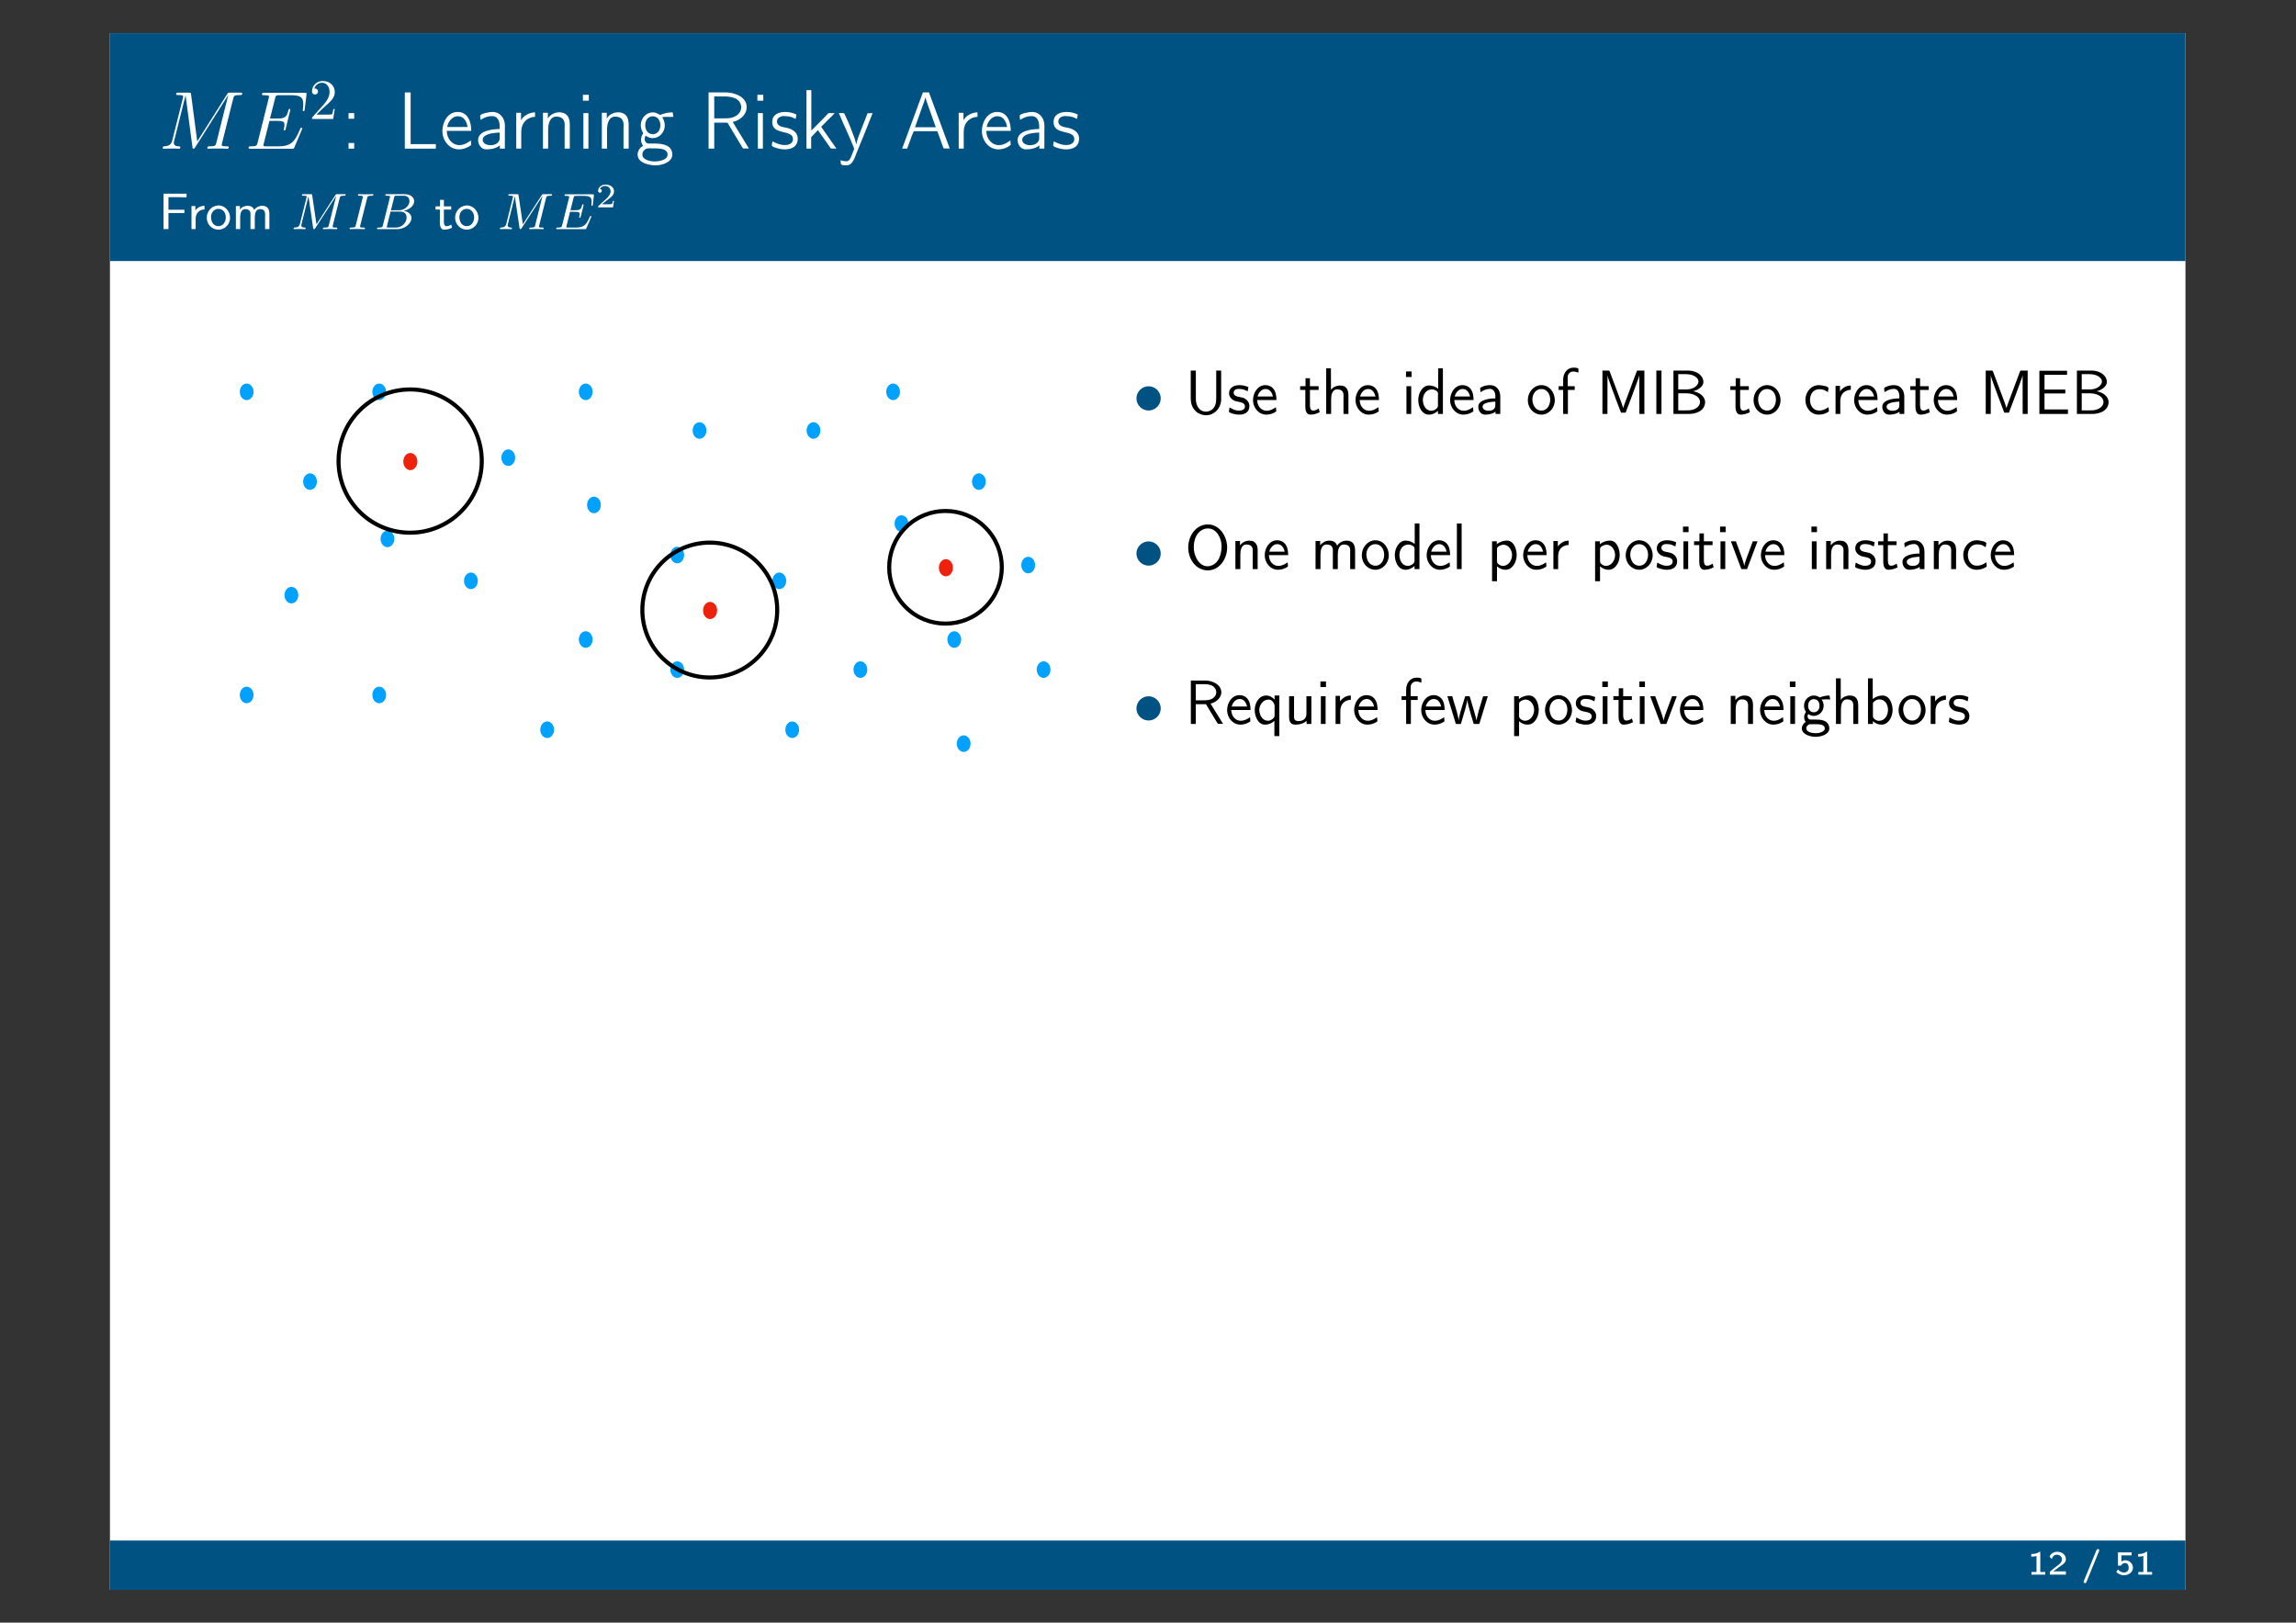 <?xml version="1.0" encoding="UTF-8" standalone="no"?>
<svg
   xmlns:dc="http://purl.org/dc/elements/1.1/"
   xmlns:cc="http://creativecommons.org/ns#"
   xmlns:rdf="http://www.w3.org/1999/02/22-rdf-syntax-ns#"
   xmlns:svg="http://www.w3.org/2000/svg"
   xmlns="http://www.w3.org/2000/svg"
   viewBox="0 0 1122.667 793.333"
   height="793.333"
   width="1122.667"
   xml:space="preserve"
   id="svg2"
   version="1.1"><rect x="0" y="0" width="1122.667" height="793.333" fill="#333333" stroke="none"/><defs
     id="defs6"><clipPath
       id="clipPath20"
       clipPathUnits="userSpaceOnUse"><path
         id="path18"
         d="m 403.328,120 h 7613.34 V 5830 H 403.328 Z" /></clipPath><clipPath
       id="clipPath100"
       clipPathUnits="userSpaceOnUse"><path
         id="path98"
         d="m 762.875,3071.65 h 3136.64 V 4856.07 H 762.875 Z" /></clipPath><clipPath
       id="clipPath182"
       clipPathUnits="userSpaceOnUse"><path
         id="path180"
         d="m 403.328,120 h 7613.34 V 5830 H 403.328 Z" /></clipPath></defs><g
     transform="matrix(1.333,0,0,-1.333,0,793.333)"
     id="g10"><g
       transform="scale(0.1)"
       id="g12"><g
         id="g14"><g
           clip-path="url(#clipPath20)"
           id="g16"><path
             id="path22"
             style="fill:#ffffff;fill-opacity:1;fill-rule:nonzero;stroke:none"
             d="m 403.328,120 h 7613.34 V 5830 H 403.328 Z" /><path
             id="path24"
             style="fill:#005282;fill-opacity:1;fill-rule:nonzero;stroke:none"
             d="m 403.328,4994.02 h 7613.34 V 5830 H 403.328 Z" /><path
             id="path26"
             style="fill:#ffffff;fill-opacity:1;fill-rule:nonzero;stroke:none"
             d="m 855.375,5589.66 c 2.703,10.23 3.313,13.23 24.688,13.23 5.718,0 8.421,0 8.421,5.74 0,3 -2.109,3 -7.828,3 h -36.125 c -7.531,0 -7.828,-0.3 -11.14,-5.11 L 723.5,5432.8 700.922,5605 c -0.906,6.63 -1.203,6.63 -9.031,6.63 h -37.328 c -5.719,0 -8.438,0 -8.438,-5.72 0,-3.02 2.719,-3.02 7.234,-3.02 18.36,0 18.36,-2.41 18.36,-5.72 0,-0.59 0,-2.4 -1.203,-6.92 L 631.984,5436.7 c -3.625,-14.45 -10.546,-21.06 -30.718,-21.97 -0.907,0 -4.516,-0.29 -4.516,-5.42 0,-3.31 2.719,-3.31 3.922,-3.31 6.016,0 21.375,0.61 27.391,0.61 h 14.453 c 4.218,0 9.328,-0.61 13.547,-0.61 2.109,0 5.421,0 5.421,5.72 0,2.72 -3.015,3.01 -4.218,3.01 -9.938,0.3 -19.563,2.11 -19.563,12.94 0,3.02 0,3.31 1.203,7.53 l 41.547,165.89 h 0.297 l 24.984,-186.96 c 0.907,-7.22 1.204,-8.13 3.922,-8.13 3.313,0 4.813,2.41 6.313,5.13 L 837,5602.59 h 0.313 l -43.657,-174.31 c -2.718,-10.55 -3.312,-13.55 -24.39,-13.55 -5.719,0 -8.735,0 -8.735,-5.42 0,-3.31 2.719,-3.31 4.516,-3.31 5.125,0 11.141,0.61 16.266,0.61 h 35.515 c 5.125,0 11.453,-0.61 16.563,-0.61 2.406,0 5.718,0 5.718,5.72 0,3.01 -2.703,3.01 -7.218,3.01 -18.375,0 -18.375,2.41 -18.375,5.43 0,0.29 0,2.4 0.609,4.81 l 41.25,164.69" /><path
             id="path28"
             style="fill:#ffffff;fill-opacity:1;fill-rule:nonzero;stroke:none"
             d="m 1107.23,5475.84 c 0.32,0.91 1.22,3.02 1.22,4.22 0,1.5 -1.22,3.02 -3.01,3.02 -1.21,0 -1.81,-0.31 -2.72,-1.2 -0.59,-0.32 -0.59,-0.91 -3.3,-6.94 -17.76,-42.14 -30.72,-60.21 -78.89,-60.21 h -43.952 c -4.219,0 -4.812,0 -6.625,0.3 -3.312,0.3 -3.609,0.91 -3.609,3.31 0,2.11 0.594,3.91 1.203,6.63 l 20.781,83.09 h 29.802 c 23.48,0 25.29,-5.12 25.29,-14.15 0,-3 0,-5.72 -2.11,-14.75 -0.61,-1.21 -0.9,-2.41 -0.9,-3.32 0,-2.11 1.5,-3 3.31,-3 2.7,0 3.01,2.1 4.22,6.32 l 17.15,69.84 c 0,1.52 -1.2,3.02 -3.01,3.02 -2.7,0 -3,-1.21 -4.22,-5.43 -6.02,-23.17 -12.03,-29.79 -38.83,-29.79 h -28.608 l 18.668,74.06 c 2.71,10.53 3.32,11.44 15.66,11.44 h 43.05 c 37.03,0 44.56,-9.94 44.56,-32.82 0,-0.31 0,-8.73 -1.2,-18.67 -0.3,-1.2 -0.61,-3.01 -0.61,-3.61 0,-2.4 1.51,-3.31 3.31,-3.31 2.11,0 3.31,1.2 3.92,6.63 l 6.33,52.68 c 0,0.91 0.59,3.91 0.59,4.52 0,3.31 -2.7,3.31 -8.12,3.31 H 969.656 c -5.718,0 -8.734,0 -8.734,-5.42 0,-3.31 2.109,-3.31 7.234,-3.31 18.657,0 18.657,-2.11 18.657,-5.42 0,-1.5 -0.297,-2.71 -1.204,-6.02 l -40.64,-162.58 c -2.719,-10.55 -3.313,-13.55 -24.391,-13.55 -5.719,0 -8.734,0 -8.734,-5.42 0,-3.31 1.812,-3.31 7.828,-3.31 h 151.138 c 6.63,0 6.92,0.3 9.03,5.13 l 27.39,64.71" /><path
             id="path30"
             style="fill:#ffffff;fill-opacity:1;fill-rule:nonzero;stroke:none"
             d="m 1160.59,5531.13 22.19,21.56 c 32.67,28.89 45.24,40.2 45.24,61.14 0,23.86 -18.85,40.61 -44.39,40.61 -23.66,0 -39.16,-19.27 -39.16,-37.89 0,-11.72 10.47,-11.72 11.09,-11.72 3.57,0 10.89,2.5 10.89,11.09 0,5.44 -3.76,10.88 -11.09,10.88 -1.67,0 -2.09,0 -2.72,-0.21 4.81,13.61 16.11,21.36 28.27,21.36 19.04,0 28.04,-16.97 28.04,-34.12 0,-16.75 -10.47,-33.3 -21.98,-46.28 l -40.2,-44.8 c -2.3,-2.31 -2.3,-2.72 -2.3,-7.75 h 77.67 l 5.88,36.44 h -5.24 c -1.05,-6.28 -2.51,-15.5 -4.61,-18.64 -1.47,-1.67 -15.28,-1.67 -19.89,-1.67 h -37.69" /><path
             id="path32"
             style="fill:#ffffff;fill-opacity:1;fill-rule:nonzero;stroke:none"
             d="m 1278.5,5536.66 v -20.77 h 20.78 v 20.77 z m 0,-109.58 v -20.78 h 20.78 v 20.78 h -20.78" /><path
             id="path34"
             style="fill:#ffffff;fill-opacity:1;fill-rule:nonzero;stroke:none"
             d="M 1484.91,5612.53 V 5406.3 h 113.79 v 16.56 h -92.42 v 189.67 h -21.37" /><path
             id="path36"
             style="fill:#ffffff;fill-opacity:1;fill-rule:nonzero;stroke:none"
             d="m 1727.22,5436.41 c -13.55,-9.63 -25.89,-17.16 -42.45,-17.16 -24.69,0 -45.77,21.97 -45.77,52.38 h 89.72 c 0,31.62 -11.75,69.25 -49.99,69.25 -36.71,0 -56,-37.94 -56,-69.85 v -1.5 c 0.61,-32.83 24.4,-65.94 60.83,-65.94 14.75,0 29.21,5.11 41.24,13.55 1.81,1.5 3.92,2.7 3.92,5.11 0,1.22 -0.3,2.11 -0.61,3.02 -0.3,3.61 -0.59,7.53 -0.89,11.14 z m -86.72,49.37 c 2.11,17.47 17.77,39.44 38.23,39.44 h 1.21 c 22.28,0 32.22,-20.77 35.23,-39.44 h -74.67" /><path
             id="path38"
             style="fill:#ffffff;fill-opacity:1;fill-rule:nonzero;stroke:none"
             d="m 1762.78,5511.97 c 13.25,7.83 25.3,13.56 40.35,13.56 h 3.6 c 19.29,0 26.21,-19.87 26.21,-36.73 v -10.55 c -30.72,0 -79.19,-7.52 -79.19,-40.34 0,-15.96 10.84,-34.32 29.81,-34.32 17.46,0 36.72,3.32 49.97,14.75 v -12.04 h 18.38 v 70.15 c 0,4.52 0.29,9.03 0.29,13.55 0,25.28 -15.36,50.88 -46.06,50.88 -11.75,0 -44.86,-6.32 -44.86,-14.46 0,-4.81 1.2,-9.62 1.5,-14.45 z m 70.16,-46.66 v -20.47 c 0,-16.56 -15.06,-25.89 -34.03,-25.89 -12.64,0 -28.3,6.32 -28.3,19.57 v 0.61 c 0,15.04 21.67,21.06 33.72,23.46 9.34,1.82 18.97,2.11 28.61,2.72" /><path
             id="path40"
             style="fill:#ffffff;fill-opacity:1;fill-rule:nonzero;stroke:none"
             d="m 1911.16,5509.88 v 28 h -17.47 V 5406.3 h 18.36 v 59.61 c 0,23.79 8.43,43.97 33.42,53.89 5.42,2.11 11.44,3.01 17.16,3.01 v 16.57 c -19.86,0 -43.35,-12.05 -51.47,-29.5" /><path
             id="path42"
             style="fill:#ffffff;fill-opacity:1;fill-rule:nonzero;stroke:none"
             d="m 2009.75,5516.48 v 21.4 h -18.06 V 5406.3 h 18.97 v 68.34 c 0,19.27 4.51,49.08 30.11,49.08 9.32,0 18.65,-2.11 24.68,-9.64 5.11,-6.31 6.02,-14.14 6.02,-22.28 0,-3.91 -0.3,-7.82 -0.3,-11.44 v -74.06 h 18.97 v 84.61 c 0,10.53 -0.61,21.37 -5.42,31 -6.33,12.34 -19.88,17.76 -33.42,17.76 -17.16,0 -34.63,-9.62 -41.55,-23.19" /><path
             id="path44"
             style="fill:#ffffff;fill-opacity:1;fill-rule:nonzero;stroke:none"
             d="M 2139.98,5536.66 V 5406.3 h 18.38 v 130.36 z m -1.79,67.14 v -21.67 h 21.67 v 21.67 h -21.67" /><path
             id="path46"
             style="fill:#ffffff;fill-opacity:1;fill-rule:nonzero;stroke:none"
             d="m 2225.75,5516.48 v 21.4 h -18.06 V 5406.3 h 18.97 v 68.34 c 0,19.27 4.51,49.08 30.11,49.08 9.32,0 18.65,-2.11 24.68,-9.64 5.11,-6.31 6.02,-14.14 6.02,-22.28 0,-3.91 -0.3,-7.82 -0.3,-11.44 v -74.06 h 18.97 v 84.61 c 0,10.53 -0.61,21.37 -5.42,31 -6.33,12.34 -19.88,17.76 -33.42,17.76 -17.16,0 -34.63,-9.62 -41.55,-23.19" /><path
             id="path48"
             style="fill:#ffffff;fill-opacity:1;fill-rule:nonzero;stroke:none"
             d="m 2359,5415.94 c -11.75,-4.52 -20.17,-18.97 -20.17,-31.31 0,-34.93 53.59,-39.74 65.03,-39.74 23.19,0 58.41,9.92 62.31,36.42 v 2.41 c 0,35.53 -34.61,41.25 -65.62,41.25 h -20.78 c -9.33,0 -15.05,8.12 -15.05,16.56 v 0.89 c 0.3,4.22 1.81,7.53 3.61,11.46 7.23,-5.13 14.45,-8.15 22.89,-9.04 h 2.7 c 24.99,0 43.36,20.77 44.56,44.55 v 2.11 c 0,11.14 -3.31,21.08 -9.64,30.41 l 14.16,0.9 h 27.09 l -2.7,16.57 c -13.25,0 -26.8,-2.41 -39.45,-6.93 -1.8,-0.9 -3.91,-2.11 -6.02,-2.11 h -0.59 c -2.72,0 -11.75,7.22 -20.49,8.43 -2.4,0.31 -4.81,0.61 -7.21,0.61 h -2.72 c -23.49,-2.72 -40.35,-23.19 -40.35,-47.58 0,-9.33 2.42,-16.86 6.63,-24.69 0.61,-1.2 2.11,-2.7 2.11,-4.2 0,-1.82 -1.8,-3.32 -2.71,-4.83 -3.31,-6.02 -5.12,-12.94 -5.12,-19.86 0,-9.03 3.31,-14.75 7.53,-22.28 z m 17.47,-8.74 c 2.09,0.3 4.51,0.3 6.61,0.3 4.51,0 9.03,-0.3 13.55,-0.3 h 7.23 c 17.77,0 44.86,-1.81 44.86,-22.87 0,-21.69 -37.03,-25 -46.36,-25 -16.86,0 -46.06,5.42 -46.06,25.3 0,11.43 9.03,21.37 20.17,22.57 z m 15.05,117.72 h 2.4 c 19.88,0 28.3,-16.86 28.3,-32.51 0,-15.36 -6.92,-30.41 -24.69,-33.13 h -2.4 c -19.88,0 -28.3,16.88 -28.3,32.52 0,15.36 6.92,30.42 24.69,33.12" /><path
             id="path50"
             style="fill:#ffffff;fill-opacity:1;fill-rule:nonzero;stroke:none"
             d="M 2599.2,5612.53 V 5406.3 h 20.78 v 95.43 h 44.86 l 3.91,-0.59 52.69,-87.92 4.51,-6.31 h 21.08 l -59.31,97.23 c 25.89,5.74 51.19,25.3 51.19,54.8 0,38.54 -46.68,53.59 -76.18,53.59 z m 20.78,-95.14 v 80.39 h 34.32 c 23.78,0 61.72,-3.01 64.73,-38.84 0,-19.27 -13.86,-31.91 -30.11,-37.63 -11.14,-3.92 -22.58,-3.92 -34.33,-3.92 h -34.61" /><path
             id="path52"
             style="fill:#ffffff;fill-opacity:1;fill-rule:nonzero;stroke:none"
             d="M 2779.98,5536.66 V 5406.3 h 18.38 v 130.36 z m -1.79,67.14 v -21.67 h 21.67 v 21.67 h -21.67" /><path
             id="path54"
             style="fill:#ffffff;fill-opacity:1;fill-rule:nonzero;stroke:none"
             d="m 2833.84,5433.09 c -1.51,-4.51 -2.71,-11.14 -2.71,-14.75 0,-6.92 29.2,-12.95 32.81,-13.54 4.83,-0.91 10.25,-1.21 15.65,-1.21 21.69,0 46.68,8.43 46.68,40.05 0,23.17 -20.77,34.92 -40.64,39.13 -12.96,2.71 -35.54,4.51 -35.54,23.48 0,13.25 13.85,19.58 25.6,19.58 9.64,0 18.97,-1.2 28,-3.92 5.11,-1.8 9.94,-4.52 15.04,-6.63 l 2.72,16.27 c -13.54,6.33 -26.79,9.33 -41.54,9.33 -21.99,0 -47.27,-8.43 -47.27,-37.04 0,-50.57 76.16,-25.28 76.16,-62.62 0,-15.05 -14.14,-21.67 -29.5,-21.67 -16.57,0 -31,5.72 -45.46,13.54" /><path
             id="path56"
             style="fill:#ffffff;fill-opacity:1;fill-rule:nonzero;stroke:none"
             d="M 2958.3,5620.97 V 5406.3 h 17.15 v 38.23 l 0.6,4.52 24.09,25.29 47.56,-67.43 20.18,-0.61 c -4.22,6.92 -9.33,13.54 -13.85,20.17 -12.95,18.37 -25.3,36.12 -37.94,54.5 -0.9,1.5 -3.01,3.31 -3.01,5.11 v 0.61 c 0.61,2.7 8.14,8.12 12.05,12.64 11.43,13.25 25.59,23.78 36.43,37.33 h -15.06 c -1.2,0 -2.7,0.31 -4.22,0.31 -4.51,0 -7.22,-4.22 -9.92,-7.24 -18.08,-19.56 -37.64,-37.93 -56.31,-57.2 v 148.44 h -17.75" /><path
             id="path58"
             style="fill:#ffffff;fill-opacity:1;fill-rule:nonzero;stroke:none"
             d="m 3076.91,5536.66 c 17.76,-42.14 37.64,-83.1 54.5,-125.24 0.61,-1.51 1.5,-3.31 1.81,-4.81 0,-3.63 -3.02,-8.14 -4.22,-12.05 -5.72,-12.95 -10.53,-34.62 -23.48,-34.62 -7.83,0 -15.05,1.81 -22.29,3.61 l 0.91,-10.83 c 0,-6.94 10.24,-7.53 17.45,-7.53 h 4.22 c 22.28,0 30.11,30.11 37.03,47.26 19.58,47.88 39.44,96.05 58.11,144.21 l -18.67,-0.6 -32.2,-82.79 -6.33,-18.97 -2.41,-12.64 c -2.71,7.53 -3.92,15.36 -6.62,22.87 -11.14,30.11 -22.58,60.52 -37.03,89.13 -0.91,2.4 -1.81,3 -4.22,3 h -16.56" /><path
             id="path60"
             style="fill:#ffffff;fill-opacity:1;fill-rule:nonzero;stroke:none"
             d="m 3385.3,5612.53 -76.17,-206.23 h 18.37 l 17.16,46.97 6.92,16.26 6.62,0.6 h 80.08 l 21.38,-58.71 2.42,-4.51 h 21.67 l -76.17,205.62 z m -28.91,-127.65 34.33,96.34 3.91,13.55 3.62,-13.25 34.31,-96.64 h -76.17" /><path
             id="path62"
             style="fill:#ffffff;fill-opacity:1;fill-rule:nonzero;stroke:none"
             d="m 3534.16,5509.88 v 28 h -17.47 V 5406.3 h 18.36 v 59.61 c 0,23.79 8.43,43.97 33.42,53.89 5.42,2.11 11.44,3.01 17.16,3.01 v 16.57 c -19.86,0 -43.35,-12.05 -51.47,-29.5" /><path
             id="path64"
             style="fill:#ffffff;fill-opacity:1;fill-rule:nonzero;stroke:none"
             d="m 3706.22,5436.41 c -13.55,-9.63 -25.89,-17.16 -42.45,-17.16 -24.69,0 -45.77,21.97 -45.77,52.38 h 89.72 c 0,31.62 -11.75,69.25 -49.99,69.25 -36.71,0 -56,-37.94 -56,-69.85 v -1.5 c 0.61,-32.83 24.4,-65.94 60.83,-65.94 14.75,0 29.21,5.11 41.24,13.55 1.81,1.5 3.92,2.7 3.92,5.11 0,1.22 -0.3,2.11 -0.61,3.02 -0.3,3.61 -0.59,7.53 -0.89,11.14 z m -86.72,49.37 c 2.11,17.47 17.77,39.44 38.23,39.44 h 1.21 c 22.28,0 32.22,-20.77 35.23,-39.44 h -74.67" /><path
             id="path66"
             style="fill:#ffffff;fill-opacity:1;fill-rule:nonzero;stroke:none"
             d="m 3741.78,5511.97 c 13.25,7.83 25.3,13.56 40.35,13.56 h 3.6 c 19.29,0 26.21,-19.87 26.21,-36.73 v -10.55 c -30.72,0 -79.19,-7.52 -79.19,-40.34 0,-15.96 10.84,-34.32 29.81,-34.32 17.46,0 36.72,3.32 49.97,14.75 v -12.04 h 18.38 v 70.15 c 0,4.52 0.29,9.03 0.29,13.55 0,25.28 -15.36,50.88 -46.06,50.88 -11.75,0 -44.86,-6.32 -44.86,-14.46 0,-4.81 1.2,-9.62 1.5,-14.45 z m 70.16,-46.66 v -20.47 c 0,-16.56 -15.06,-25.89 -34.03,-25.89 -12.64,0 -28.3,6.32 -28.3,19.57 v 0.61 c 0,15.04 21.67,21.06 33.72,23.46 9.34,1.82 18.97,2.11 28.61,2.72" /><path
             id="path68"
             style="fill:#ffffff;fill-opacity:1;fill-rule:nonzero;stroke:none"
             d="m 3865.84,5433.09 c -1.51,-4.51 -2.71,-11.14 -2.71,-14.75 0,-6.92 29.2,-12.95 32.81,-13.54 4.83,-0.91 10.25,-1.21 15.65,-1.21 21.69,0 46.68,8.43 46.68,40.05 0,23.17 -20.77,34.92 -40.64,39.13 -12.96,2.71 -35.54,4.51 -35.54,23.48 0,13.25 13.85,19.58 25.6,19.58 9.64,0 18.97,-1.2 28,-3.92 5.11,-1.8 9.94,-4.52 15.04,-6.63 l 2.72,16.27 c -13.54,6.33 -26.79,9.33 -41.54,9.33 -21.99,0 -47.27,-8.43 -47.27,-37.04 0,-50.57 76.16,-25.28 76.16,-62.62 0,-15.05 -14.14,-21.67 -29.5,-21.67 -16.57,0 -31,5.72 -45.46,13.54" /><path
             id="path70"
             style="fill:#ffffff;fill-opacity:1;fill-rule:nonzero;stroke:none"
             d="m 599.859,5241.08 v -129.89 h 18.047 v 58.84 h 58.453 v 12.22 h -58.453 v 46.05 h 45.485 l 3.578,-0.38 h 17.484 v 13.16 h -84.594" /><path
             id="path72"
             style="fill:#ffffff;fill-opacity:1;fill-rule:nonzero;stroke:none"
             d="m 716.703,5178.86 v 16.92 h -14.297 v -84.59 h 15.235 v 37.59 c 0,18.8 11.656,34.41 32.515,34.41 v 13.53 c -12.593,0 -28,-6.95 -33.453,-17.86" /><path
             id="path74"
             style="fill:#ffffff;fill-opacity:1;fill-rule:nonzero;stroke:none"
             d="m 798.484,5197.84 c -24.625,-2.43 -40.031,-23.12 -40.031,-45.11 0,-22.56 17.672,-43.6 42.86,-43.6 23.125,0 42.671,19.35 42.671,43.42 0,23.11 -17.484,45.48 -43.046,45.48 -0.938,0 -1.704,-0.19 -2.454,-0.19 z m -24.25,-46.23 c 0,0.94 -0.187,2.06 -0.187,3.19 0,15.98 9.969,30.64 27.078,30.64 17.109,0 27.063,-14.28 27.063,-31.02 0,-16.36 -9.204,-32.33 -27.063,-32.33 -15.984,0 -25.187,12.6 -26.891,29.52" /><path
             id="path76"
             style="fill:#ffffff;fill-opacity:1;fill-rule:nonzero;stroke:none"
             d="m 880.078,5182.63 v 13.15 h -14.859 v -84.59 h 15.797 v 42.48 c 0,11.85 2.25,30.83 18.984,30.83 5.266,0 11.469,-1.12 15.047,-5.45 3.375,-3.96 3.937,-9.21 3.937,-14.28 0,-2.46 -0.187,-4.71 -0.187,-6.96 v -46.62 h 15.797 v 42.48 c 0,11.85 2.25,30.83 18.984,30.83 5.266,0 11.469,-1.12 15.031,-5.45 3.391,-3.96 3.954,-9.21 3.954,-14.28 0,-2.46 -0.188,-4.71 -0.188,-6.96 v -46.62 h 15.781 v 53.58 c 0,6.95 -0.375,14.09 -3.562,20.29 -4.328,8.46 -13.531,11.66 -22.75,11.66 -10.906,0 -24.813,-6.2 -29.141,-15.42 -4.5,10.72 -12.406,15.42 -24.625,15.42 -10.515,0 -22.547,-5.08 -28,-14.09" /><path
             id="path78"
             style="fill:#ffffff;fill-opacity:1;fill-rule:nonzero;stroke:none"
             d="m 1246.02,5224.91 c 1.68,6.97 2.25,8.65 16.92,8.65 3,0 5.06,0 5.06,3.38 0,2.45 -1.87,2.45 -5.44,2.45 h -24.62 c -4.71,0 -5.46,0 -7.72,-3.58 l -69.36,-107.14 -15.59,105.83 c -0.77,4.89 -0.96,4.89 -6.21,4.89 h -25.76 c -3.38,0 -5.64,0 -5.64,-3.39 0,-2.44 1.89,-2.44 5.64,-2.44 0.75,0 4.14,0 7.15,-0.37 3.57,-0.38 4.5,-0.94 4.5,-2.83 0,-0.94 -0.18,-1.69 -0.75,-3.75 l -23.87,-95.69 c -2.44,-9.76 -7.7,-13.53 -20.11,-14.09 -0.56,0 -3.2,-0.19 -3.2,-3.39 0,-0.38 0,-2.44 2.64,-2.44 2.25,0 6.95,0.19 9.39,0.38 3.01,0.18 3.39,0.18 9.4,0.18 4.71,0 5.08,0 9.58,-0.18 3.02,0 6.97,-0.38 9.78,-0.38 0.94,0 3.39,0 3.39,3.39 0,2.25 -2.07,2.44 -3.76,2.44 -8.83,0.19 -12.22,3 -12.22,8.08 0,1.31 0.19,1.5 0.75,4.14 l 25.37,102.26 h 0.19 l 17.11,-115.42 c 0.38,-3.01 0.75,-4.89 3.2,-4.89 2.25,0 3.38,1.88 4.5,3.58 l 76.52,118.05 h 0.19 l -26.89,-107.35 c -1.69,-6.76 -2.07,-8.45 -16.16,-8.45 -3.39,0 -5.64,0 -5.64,-3.39 0,-1.69 1.31,-2.44 2.81,-2.44 2.27,0 9.6,0.19 11.85,0.38 2.82,0.18 7.51,0.18 11.28,0.18 0.56,0 8.08,-0.18 12.03,-0.18 3.76,0 7.89,-0.38 11.47,-0.38 1.12,0 3.56,0 3.56,3.39 0,2.44 -1.88,2.44 -5.81,2.44 -0.77,0 -4.14,0 -7.16,0.37 -4.12,0.57 -4.31,1.32 -4.31,3 0,1.71 0.37,3.21 0.75,4.52 l 25.19,100.19" /><path
             id="path80"
             style="fill:#ffffff;fill-opacity:1;fill-rule:nonzero;stroke:none"
             d="m 1346.63,5224.72 c 1.87,7.16 2.25,8.84 17.46,8.84 3.58,0 5.46,0 5.46,3.38 0,2.08 -1.88,2.45 -3,2.45 -3.77,0 -8.08,-0.37 -11.85,-0.37 -4.32,0 -11.47,-0.19 -12.78,-0.19 -4.33,0 -8.65,0.19 -12.97,0.19 -3.95,0 -8.47,0.37 -12.22,0.37 -1.12,0 -3.76,0 -3.76,-3.39 0,-2.44 1.87,-2.44 5.64,-2.44 4.14,0 8.45,0 12.22,-1.5 0.19,-0.75 0.19,-1.51 0.19,-1.7 0,-0.75 -0.19,-2.81 -0.38,-3.56 l -25.56,-101.52 c -1.69,-6.58 -2.06,-8.45 -16.55,-8.45 -4.12,0 -6.2,0 -6.2,-3.39 0,-0.94 0.37,-2.44 2.83,-2.44 3.75,0 7.89,0.38 11.84,0.38 4.31,0 8.64,0.18 12.97,0.18 4.31,0 8.64,-0.18 12.97,-0.18 3.94,0 8.45,-0.38 12.22,-0.38 1.31,0 3.75,0 3.75,3.39 0,2.44 -1.88,2.44 -5.64,2.44 -7.14,0 -12.6,0 -12.6,3.37 0,1.33 0,1.71 0.77,4.33 l 25.19,100.19" /><path
             id="path82"
             style="fill:#ffffff;fill-opacity:1;fill-rule:nonzero;stroke:none"
             d="m 1404.64,5125.28 c -1.69,-6.76 -2.06,-8.45 -16.17,-8.45 -3.56,0 -5.64,0 -5.64,-3.39 0,-2.44 1.89,-2.44 5.26,-2.44 h 68.43 c 30.45,0 52.82,22.19 52.82,40.42 0,13.35 -11.09,24.63 -29.7,26.69 21.44,4.14 39.67,18.42 39.67,35.16 0,14.65 -13.54,26.12 -35.9,26.12 h -64.3 c -3.38,0 -5.64,0 -5.64,-3.39 0,-2.44 1.7,-2.44 5.64,-2.44 0.75,0 4.14,0 7.14,-0.37 3.2,-0.38 4.52,-0.75 4.52,-2.83 0,-0.94 -0.19,-1.69 -0.75,-3.75 z m 29.33,54.89 11.47,46.06 c 1.69,6.77 2.06,7.33 9.95,7.33 h 25.38 c 19.54,0 21.25,-14.86 21.25,-19.54 0,-16.74 -17.49,-33.85 -38.74,-33.85 z m -9.03,-63.34 c -2.63,0 -3,0 -3.75,0.19 -1.89,0.18 -2.46,0.37 -2.46,1.68 0,0.57 0,0.94 0.94,4.33 l 12.99,52.44 h 35.32 c 11.66,0 23.5,-5.06 23.5,-22.17 0,-18.61 -17.1,-36.47 -39.65,-36.47 h -26.89" /><path
             id="path84"
             style="fill:#ffffff;fill-opacity:1;fill-rule:nonzero;stroke:none"
             d="m 1614.11,5218.52 v -23.86 h -16.53 V 5183 h 15.97 v -33.28 c 0,-3.56 -0.19,-7.33 -0.19,-10.89 0,-8.47 0,-29.7 15.8,-29.7 10.51,0 19.73,2.81 29.12,6.95 l -3.19,11.84 c -5.26,-3.39 -10.53,-6.01 -17.11,-6.01 -8.26,0 -9.76,9.2 -9.76,16.34 V 5183 h 26.87 v 11.66 h -26.87 v 23.86 h -14.11" /><path
             id="path86"
             style="fill:#ffffff;fill-opacity:1;fill-rule:nonzero;stroke:none"
             d="m 1709.48,5197.84 c -24.62,-2.43 -40.03,-23.12 -40.03,-45.11 0,-22.56 17.68,-43.6 42.86,-43.6 23.13,0 42.67,19.35 42.67,43.42 0,23.11 -17.48,45.48 -43.04,45.48 -0.94,0 -1.71,-0.19 -2.46,-0.19 z m -24.25,-46.23 c 0,0.94 -0.18,2.06 -0.18,3.19 0,15.98 9.97,30.64 27.08,30.64 17.1,0 27.06,-14.28 27.06,-31.02 0,-16.36 -9.21,-32.33 -27.06,-32.33 -15.99,0 -25.19,12.6 -26.9,29.52" /><path
             id="path88"
             style="fill:#ffffff;fill-opacity:1;fill-rule:nonzero;stroke:none"
             d="m 2003.02,5224.91 c 1.68,6.97 2.25,8.65 16.92,8.65 3,0 5.06,0 5.06,3.38 0,2.45 -1.87,2.45 -5.44,2.45 h -24.62 c -4.71,0 -5.46,0 -7.72,-3.58 l -69.36,-107.14 -15.59,105.83 c -0.77,4.89 -0.96,4.89 -6.21,4.89 h -25.76 c -3.38,0 -5.64,0 -5.64,-3.39 0,-2.44 1.89,-2.44 5.64,-2.44 0.75,0 4.14,0 7.15,-0.37 3.57,-0.38 4.5,-0.94 4.5,-2.83 0,-0.94 -0.18,-1.69 -0.75,-3.75 l -23.87,-95.69 c -2.44,-9.76 -7.7,-13.53 -20.11,-14.09 -0.56,0 -3.2,-0.19 -3.2,-3.39 0,-0.38 0,-2.44 2.64,-2.44 2.25,0 6.95,0.19 9.39,0.38 3.01,0.18 3.39,0.18 9.4,0.18 4.71,0 5.08,0 9.58,-0.18 3.02,0 6.97,-0.38 9.78,-0.38 0.94,0 3.39,0 3.39,3.39 0,2.25 -2.07,2.44 -3.76,2.44 -8.83,0.19 -12.22,3 -12.22,8.08 0,1.31 0.19,1.5 0.75,4.14 l 25.37,102.26 h 0.19 l 17.11,-115.42 c 0.38,-3.01 0.75,-4.89 3.2,-4.89 2.25,0 3.38,1.88 4.5,3.58 l 76.52,118.05 h 0.19 l -26.89,-107.35 c -1.69,-6.76 -2.07,-8.45 -16.16,-8.45 -3.39,0 -5.64,0 -5.64,-3.39 0,-1.69 1.31,-2.44 2.81,-2.44 2.27,0 9.6,0.19 11.85,0.38 2.82,0.18 7.51,0.18 11.28,0.18 0.56,0 8.08,-0.18 12.03,-0.18 3.76,0 7.89,-0.38 11.47,-0.38 1.12,0 3.56,0 3.56,3.39 0,2.44 -1.88,2.44 -5.81,2.44 -0.77,0 -4.14,0 -7.16,0.37 -4.12,0.57 -4.31,1.32 -4.31,3 0,1.71 0.37,3.21 0.75,4.52 l 25.19,100.19" /><path
             id="path90"
             style="fill:#ffffff;fill-opacity:1;fill-rule:nonzero;stroke:none"
             d="m 2091.03,5174.53 h 19.17 c 13.35,0 16.16,-2.25 16.16,-8.45 0,-1.5 -0.56,-5.45 -1.31,-8.45 -0.38,-1.15 -0.57,-2.08 -0.57,-2.65 0,-0.18 0,-2.43 2.44,-2.43 2.27,0 2.46,1.31 3.21,4.12 l 9.96,39.49 c 0.75,2.62 0.75,3 0.75,3.75 0,1.51 -1.14,2.45 -2.64,2.45 -2.06,0 -2.25,-1.13 -3.18,-4.7 -3.77,-14.85 -9.6,-17.3 -24.63,-17.3 h -17.86 c 2.81,11.66 11.66,47.37 12.6,49.62 1.12,2.65 2.43,3.02 8.64,3.02 h 27.64 c 23.5,0 28.75,-5.64 28.75,-20.87 0,-5.83 -0.94,-11.46 -0.94,-12.79 0,-1.5 0.94,-2.81 2.64,-2.81 2.25,0 2.44,1.31 2.81,4.7 l 3.96,34.96 c 0,2.64 -1.9,2.64 -5.46,2.64 h -96.81 c -3.56,0 -5.64,0 -5.64,-3.39 0,-2.44 1.89,-2.44 5.83,-2.44 0.75,0 4.14,0 7.14,-0.37 4.14,-0.57 4.33,-1.32 4.33,-3.02 0,-0.56 0,-0.94 -0.94,-4.31 l -25,-100.02 c -1.69,-6.76 -2.06,-8.45 -16.17,-8.45 -3.57,0 -5.64,0 -5.64,-3.39 0,-2.44 1.89,-2.44 5.26,-2.44 h 99.25 c 3.39,0 3.77,0 4.33,0.56 0.56,0.38 0.75,0.57 1.87,3.02 2.27,5.06 18.24,40.78 18.24,42.47 0,1.51 -1.13,2.45 -2.63,2.45 -1.5,0 -1.68,-0.19 -3.76,-4.52 -11.66,-26.31 -19.36,-38.15 -50.56,-38.15 h -28.77 c -2.62,0 -3,0 -3.75,0.19 -1.89,0.18 -2.45,0.37 -2.45,1.68 0,0.57 0,0.94 0.93,4.33 l 12.8,51.5" /><path
             id="path92"
             style="fill:#ffffff;fill-opacity:1;fill-rule:nonzero;stroke:none"
             d="m 2252.42,5214.44 h -4.64 c -0.25,-1.75 -1.5,-10.03 -3.37,-11.41 -0.89,-0.75 -11.03,-0.75 -12.78,-0.75 h -23.44 l 16.03,13.03 c 4.26,3.38 15.42,11.41 19.3,15.16 3.76,3.76 8.9,10.16 8.9,19.05 0,15.67 -14.15,24.82 -30.95,24.82 -16.17,0 -27.45,-10.65 -27.45,-22.43 0,-6.39 5.39,-7.14 6.78,-7.14 3.12,0 6.76,2.25 6.76,6.76 0,2.75 -1.64,6.77 -7.15,6.77 2.89,6.39 10.53,11.15 19.18,11.15 13.16,0 20.18,-9.78 20.18,-19.93 0,-8.89 -5.89,-18.04 -14.66,-26.07 l -29.7,-27.18 c -1.27,-1.25 -1.39,-1.38 -1.39,-5.27 h 54.51 l 3.89,23.44" /></g></g><g
         id="g94"><g
           clip-path="url(#clipPath100)"
           id="g96"><path
             id="path102"
             style="fill:#ffffff;fill-opacity:1;fill-rule:nonzero;stroke:none"
             d="m 747.504,1115.2 h 7643.07 V 6837.88 H 747.504 Z" /><path
             id="path104"
             style="fill:#00a1ff;fill-opacity:1;fill-rule:nonzero;stroke:none"
             d="m 2024.94,3296.48 c 9.86,-11.87 9.86,-31.11 0,-42.98 -9.86,-11.87 -25.85,-11.87 -35.71,0 -9.85,11.87 -9.85,31.11 0,42.98 9.86,11.87 25.85,11.87 35.71,0 z" /><path
             id="path106"
             style="fill:#00a1ff;fill-opacity:1;fill-rule:nonzero;stroke:none"
             d="m 1408.97,3424.03 c 9.86,-11.87 9.86,-31.11 0,-42.98 -9.86,-11.87 -25.85,-11.87 -35.71,0 -9.86,11.87 -9.86,31.11 0,42.98 9.86,11.86 25.85,11.86 35.71,0 z" /><path
             id="path108"
             style="fill:#00a1ff;fill-opacity:1;fill-rule:nonzero;stroke:none"
             d="m 1086.78,3790.13 c 9.86,-11.87 9.86,-31.11 0,-42.98 -9.86,-11.87 -25.85,-11.87 -35.71,0 -9.86,11.87 -9.86,31.11 0,42.98 9.86,11.87 25.85,11.87 35.71,0 z" /><path
             id="path110"
             style="fill:#00a1ff;fill-opacity:1;fill-rule:nonzero;stroke:none"
             d="m 1439.09,3996.45 c 9.86,-11.87 9.86,-31.11 0,-42.98 -9.86,-11.87 -25.84,-11.87 -35.7,0 -9.86,11.87 -9.86,31.11 0,42.98 9.86,11.87 25.84,11.87 35.7,0 z" /><path
             id="path112"
             style="fill:#00a1ff;fill-opacity:1;fill-rule:nonzero;stroke:none"
             d="m 1155.06,4206.52 c 9.87,-11.88 9.87,-31.12 0,-42.98 -9.86,-11.87 -25.85,-11.87 -35.7,0 -9.86,11.86 -9.86,31.1 0,42.98 9.85,11.86 25.84,11.86 35.7,0 z" /><path
             id="path114"
             style="fill:#00a1ff;fill-opacity:1;fill-rule:nonzero;stroke:none"
             d="m 2876.46,3842.65 c 9.86,-11.87 9.86,-31.11 0,-42.98 -9.86,-11.87 -25.84,-11.87 -35.7,0 -9.87,11.87 -9.87,31.11 0,42.98 9.86,11.87 25.84,11.87 35.7,0 z" /><path
             id="path116"
             style="fill:#00a1ff;fill-opacity:1;fill-rule:nonzero;stroke:none"
             d="m 2583.82,4394.06 c 9.87,-11.86 9.87,-31.11 0,-42.98 -9.86,-11.87 -25.84,-11.87 -35.7,0 -9.86,11.87 -9.86,31.12 0,42.98 9.86,11.87 25.84,11.87 35.7,0 z" /><path
             id="path118"
             style="fill:#00a1ff;fill-opacity:1;fill-rule:nonzero;stroke:none"
             d="m 3293.9,4535.86 c 9.87,-11.87 9.87,-31.11 0,-42.98 -9.86,-11.87 -25.85,-11.87 -35.7,0 -9.86,11.87 -9.86,31.11 0,42.98 9.85,11.87 25.84,11.87 35.7,0 z" /><path
             id="path120"
             style="fill:#00a1ff;fill-opacity:1;fill-rule:nonzero;stroke:none"
             d="m 2502.06,3517.05 c 9.86,-11.87 9.86,-31.11 0,-42.98 -9.86,-11.87 -25.85,-11.87 -35.71,0 -9.86,11.87 -9.86,31.11 0,42.98 9.86,11.87 25.85,11.87 35.71,0 z" /><path
             id="path122"
             style="fill:#00a1ff;fill-opacity:1;fill-rule:nonzero;stroke:none"
             d="m 1408.97,4535.86 c 9.86,-11.87 9.86,-31.11 0,-42.98 -9.86,-11.87 -25.85,-11.87 -35.71,0 -9.86,11.87 -9.86,31.11 0,42.98 9.86,11.87 25.85,11.87 35.71,0 z" /><path
             id="path124"
             style="fill:#00a1ff;fill-opacity:1;fill-rule:nonzero;stroke:none"
             d="m 922.676,3424.03 c 9.859,-11.87 9.859,-31.11 0,-42.98 -9.863,-11.87 -25.848,-11.87 -35.711,0 -9.86,11.87 -9.86,31.11 0,42.98 9.863,11.86 25.848,11.86 35.711,0 z" /><path
             id="path126"
             style="fill:#00a1ff;fill-opacity:1;fill-rule:nonzero;stroke:none"
             d="m 2923.8,3296.48 c 9.86,-11.87 9.86,-31.11 0,-42.98 -9.86,-11.87 -25.84,-11.87 -35.71,0 -9.86,11.87 -9.86,31.11 0,42.98 9.87,11.87 25.85,11.87 35.71,0 z" /><path
             id="path128"
             style="fill:#00a1ff;fill-opacity:1;fill-rule:nonzero;stroke:none"
             d="m 1882.36,4294.29 c 9.85,-11.88 9.85,-31.12 0,-42.99 -9.86,-11.87 -25.85,-11.87 -35.71,0 -9.86,11.87 -9.86,31.11 0,42.99 9.86,11.86 25.85,11.86 35.71,0 z" /><path
             id="path130"
             style="fill:#00a1ff;fill-opacity:1;fill-rule:nonzero;stroke:none"
             d="m 2166.39,4535.86 c 9.86,-11.87 9.86,-31.11 0,-42.98 -9.86,-11.87 -25.85,-11.87 -35.71,0 -9.86,11.87 -9.86,31.11 0,42.98 9.86,11.87 25.85,11.87 35.71,0 z" /><path
             id="path132"
             style="fill:#00a1ff;fill-opacity:1;fill-rule:nonzero;stroke:none"
             d="m 2196.51,4120.98 c 9.86,-11.87 9.86,-31.11 0,-42.98 -9.86,-11.87 -25.85,-11.87 -35.71,0 -9.86,11.87 -9.86,31.11 0,42.98 9.86,11.87 25.85,11.87 35.71,0 z" /><path
             id="path134"
             style="fill:#00a1ff;fill-opacity:1;fill-rule:nonzero;stroke:none"
             d="m 3001.84,4394.06 c 9.86,-11.86 9.86,-31.11 0,-42.98 -9.86,-11.87 -25.85,-11.87 -35.71,0 -9.86,11.87 -9.86,31.12 0,42.98 9.86,11.87 25.85,11.87 35.71,0 z" /><path
             id="path136"
             style="fill:#00a1ff;fill-opacity:1;fill-rule:nonzero;stroke:none"
             d="m 922.676,4535.86 c 9.859,-11.87 9.859,-31.11 0,-42.98 -9.863,-11.87 -25.848,-11.87 -35.711,0 -9.86,11.87 -9.86,31.11 0,42.98 9.863,11.87 25.848,11.87 35.711,0 z" /><path
             id="path138"
             style="fill:#00a1ff;fill-opacity:1;fill-rule:nonzero;stroke:none"
             d="m 1745.21,3842.65 c 9.86,-11.87 9.86,-31.11 0,-42.98 -9.85,-11.87 -25.84,-11.87 -35.7,0 -9.87,11.87 -9.87,31.11 0,42.98 9.86,11.87 25.85,11.87 35.7,0 z" /><path
             id="path140"
             style="fill:#00a1ff;fill-opacity:1;fill-rule:nonzero;stroke:none"
             d="m 3845.89,3517.05 c 9.87,-11.87 9.87,-31.11 0,-42.98 -9.85,-11.87 -25.84,-11.87 -35.7,0 -9.86,11.87 -9.86,31.11 0,42.98 9.86,11.87 25.85,11.87 35.7,0 z" /><path
             id="path142"
             style="fill:#00a1ff;fill-opacity:1;fill-rule:nonzero;stroke:none"
             d="m 3518.26,3627.33 c 9.86,-11.87 9.86,-31.11 0,-42.98 -9.86,-11.87 -25.85,-11.87 -35.71,0 -9.86,11.87 -9.86,31.11 0,42.98 9.86,11.87 25.85,11.87 35.71,0 z" /><path
             id="path144"
             style="fill:#00a1ff;fill-opacity:1;fill-rule:nonzero;stroke:none"
             d="m 3173.98,3517.05 c 9.86,-11.87 9.86,-31.11 0,-42.98 -9.86,-11.87 -25.85,-11.87 -35.71,0 -9.86,11.87 -9.86,31.11 0,42.98 9.86,11.87 25.85,11.87 35.71,0 z" /><path
             id="path146"
             style="fill:#00a1ff;fill-opacity:1;fill-rule:nonzero;stroke:none"
             d="m 2502.06,3937.18 c 9.86,-11.87 9.86,-31.12 0,-42.98 -9.86,-11.87 -25.85,-11.87 -35.71,0 -9.86,11.86 -9.86,31.11 0,42.98 9.86,11.86 25.85,11.86 35.71,0 z" /><path
             id="path148"
             style="fill:#00a1ff;fill-opacity:1;fill-rule:nonzero;stroke:none"
             d="m 3324.6,4052.71 c 9.86,-11.87 9.86,-31.11 0,-42.98 -9.86,-11.87 -25.85,-11.87 -35.71,0 -9.86,11.87 -9.86,31.11 0,42.98 9.86,11.87 25.85,11.87 35.71,0 z" /><path
             id="path150"
             style="fill:#00a1ff;fill-opacity:1;fill-rule:nonzero;stroke:none"
             d="m 3552.69,3245.47 c 9.86,-11.86 9.86,-31.11 0,-42.98 -9.87,-11.86 -25.85,-11.86 -35.71,0 -9.86,11.87 -9.86,31.12 0,42.98 9.86,11.87 25.84,11.87 35.71,0 z" /><path
             id="path152"
             style="fill:#00a1ff;fill-opacity:1;fill-rule:nonzero;stroke:none"
             d="m 3789.38,3900.41 c 9.86,-11.86 9.86,-31.11 0,-42.98 -9.86,-11.86 -25.85,-11.86 -35.71,0 -9.86,11.87 -9.86,31.12 0,42.98 9.86,11.87 25.85,11.87 35.71,0 z" /><path
             id="path154"
             style="fill:#00a1ff;fill-opacity:1;fill-rule:nonzero;stroke:none"
             d="m 3608.63,4206.52 c 9.86,-11.88 9.86,-31.12 0,-42.98 -9.86,-11.87 -25.85,-11.87 -35.71,0 -9.86,11.86 -9.86,31.1 0,42.98 9.86,11.86 25.85,11.86 35.71,0 z" /><path
             id="path156"
             style="fill:#00a1ff;fill-opacity:1;fill-rule:nonzero;stroke:none"
             d="m 2166.39,3627.33 c 9.86,-11.87 9.86,-31.11 0,-42.98 -9.86,-11.87 -25.85,-11.87 -35.71,0 -9.86,11.87 -9.86,31.11 0,42.98 9.86,11.87 25.85,11.87 35.71,0 z" /><path
             id="path158"
             style="fill:#ee220c;fill-opacity:1;fill-rule:nonzero;stroke:none"
             d="m 1523.42,4280.86 c 10.08,-12.3 10.08,-32.25 0,-44.56 -10.08,-12.3 -26.44,-12.3 -36.52,0 -10.08,12.31 -10.08,32.26 0,44.56 10.08,12.31 26.44,12.31 36.52,0 z" /><path
             id="path160"
             style="fill:#ee220c;fill-opacity:1;fill-rule:nonzero;stroke:none"
             d="m 3487.96,3891.46 c 10.09,-12.31 10.09,-32.26 0,-44.57 -10.08,-12.3 -26.43,-12.3 -36.51,0 -10.08,12.31 -10.08,32.26 0,44.57 10.08,12.3 26.43,12.3 36.51,0 z" /><path
             id="path162"
             style="fill:#ee220c;fill-opacity:1;fill-rule:nonzero;stroke:none"
             d="m 2622.96,3734.7 c 10.09,-12.31 10.09,-32.26 0,-44.56 -10.08,-12.31 -26.43,-12.31 -36.51,0 -10.09,12.3 -10.09,32.25 0,44.56 10.08,12.3 26.43,12.3 36.51,0 z" /><g
             transform="scale(1,-1)"
             id="g164"><path
               id="path166"
               style="fill:none;stroke:#000000;stroke-width:14.909;stroke-linecap:butt;stroke-linejoin:miter;stroke-miterlimit:4;stroke-dasharray:none;stroke-opacity:1"
               d="m 1690.28,-4446.12 c 102.58,102.58 102.58,268.91 0,371.49 -102.59,102.59 -268.92,102.59 -371.5,0 -102.59,-102.58 -102.59,-268.91 0,-371.49 102.58,-102.59 268.91,-102.59 371.5,0 z" /></g><g
             transform="scale(1,-1)"
             id="g168"><path
               id="path170"
               style="fill:none;stroke:#000000;stroke-width:14.909;stroke-linecap:butt;stroke-linejoin:miter;stroke-miterlimit:4;stroke-dasharray:none;stroke-opacity:1"
               d="m 3614.31,-4016.86 c 80.67,80.67 80.67,211.45 0,292.12 -80.67,80.66 -211.45,80.66 -292.12,0 -80.66,-80.67 -80.66,-211.45 0,-292.12 80.67,-80.67 211.45,-80.67 292.12,0 z" /></g><g
             transform="scale(1,-1)"
             id="g172"><path
               id="path174"
               style="fill:none;stroke:#000000;stroke-width:14.909;stroke-linecap:butt;stroke-linejoin:miter;stroke-miterlimit:4;stroke-dasharray:none;stroke-opacity:1"
               d="m 2778.51,-3888.88 c 96.6,96.6 96.6,253.2 0,349.8 -96.59,96.59 -253.21,96.59 -349.8,0 -96.6,-96.6 -96.6,-253.2 0,-349.8 96.59,-96.59 253.21,-96.59 349.8,0 z" /></g></g></g><g
         id="g176"><g
           clip-path="url(#clipPath182)"
           id="g178"><path
             id="path184"
             style="fill:#005282;fill-opacity:1;fill-rule:nonzero;stroke:none"
             d="m 4257.78,4490.31 c 0,24.53 -20.4,44.47 -44.47,44.47 -24.76,0 -44.7,-20.4 -44.7,-44.47 0,-24.29 19.94,-44.47 44.7,-44.47 24.07,0 44.47,19.94 44.47,44.47" /><path
             id="path186"
             style="fill:#000000;fill-opacity:1;fill-rule:nonzero;stroke:none"
             d="m 4367.78,4592.33 v -100.41 c 0,-17.89 3.89,-35.08 19.02,-49.29 9.86,-9.18 24.08,-14.21 37.14,-14.21 29.81,0 53.42,24.3 55.48,54.78 v 109.13 h -18.11 v -100.41 c 0,-15.36 -1.84,-31.19 -14.45,-41.73 -6.64,-5.72 -14.89,-8.47 -23.14,-8.47 -26.14,0 -37.14,24.3 -37.14,46.3 v 104.31 h -18.8" /><path
             id="path188"
             style="fill:#000000;fill-opacity:1;fill-rule:nonzero;stroke:none"
             d="m 4510.17,4457.06 c -0.45,-3.89 -1.15,-7.56 -1.84,-11.45 -0.22,-0.92 -0.69,-2.3 -0.69,-3.44 0,-5.73 23.84,-10.09 26.38,-10.54 3.89,-0.69 8.01,-0.93 12.14,-0.93 17.42,0 36.9,7.57 36.9,31.64 0,14.68 -11,26.36 -24.29,30.49 -11.46,3.67 -33.47,2.53 -33.47,18.34 0,8.94 7.79,13.99 17.65,13.99 7.57,0 15.6,-0.93 22.93,-3.91 3.67,-1.37 7.1,-3.66 10.78,-5.03 l 2.75,15.36 c -11.02,5.03 -21.57,7.33 -33.47,7.33 -17.66,0 -37.61,-7.8 -37.61,-29.8 0,-13.98 10.55,-24.08 22.94,-28.66 10.76,-3.67 35.29,-2.51 35.29,-19.72 0,-11.92 -11.68,-15.35 -22,-15.35 -13.53,0 -22.25,5.28 -34.39,11.68" /><path
             id="path190"
             style="fill:#000000;fill-opacity:1;fill-rule:nonzero;stroke:none"
             d="m 4680.16,4457.98 c -10.32,-7.1 -20.64,-13.06 -33.93,-13.06 -13.29,0 -25.45,8.25 -30.95,21.55 -2.51,5.73 -3.22,11.69 -3.9,17.87 h 70.84 c 0,14.91 -2.3,31.19 -12.38,42.64 -7.11,8.04 -17.42,11.93 -27.96,11.93 -29.11,0 -45.63,-29.11 -45.63,-55.02 v -1.14 c 0.47,-26.14 20.17,-52.05 48.83,-52.05 11.69,0 23.61,3.68 33.01,9.63 1.83,1.39 3.44,1.84 3.44,4.14 0,4.34 -1.14,8.94 -1.37,13.51 z m -67.18,39.21 c 3.22,13.53 14.22,27.51 28.9,27.51 h 0.68 c 16.27,0 23.38,-13.98 27.05,-27.51 h -56.63" /><path
             id="path192"
             style="fill:#000000;fill-opacity:1;fill-rule:nonzero;stroke:none"
             d="m 4788.84,4564.13 v -29.11 h -19.71 v -13.77 h 19.03 v -61.89 c 0,-11.45 3.2,-28.66 18.56,-28.66 12.16,0 23.61,3.44 34.16,8.94 l -3.68,13.77 c -7.09,-4.6 -12.14,-7.8 -20.62,-7.8 -10.55,0 -11.47,12.37 -11.47,20.17 v 55.47 h 31.87 v 13.77 h -31.87 v 29.11 h -16.27" /><path
             id="path194"
             style="fill:#000000;fill-opacity:1;fill-rule:nonzero;stroke:none"
             d="m 4864.66,4600.58 v -167.35 h 18.11 v 52.49 c 0,14.45 2.51,37.61 22.68,37.61 6.43,0 13.53,-1.39 18.11,-6.42 4.13,-4.82 4.82,-11.02 4.82,-17.21 0,-2.97 -0.22,-5.72 -0.22,-8.47 v -58 h 18.11 v 67.16 c 0,16.74 -3.68,37.14 -31.19,37.14 -11.92,0 -26.81,-5.95 -32.78,-16.28 l -0.22,79.33 h -17.42" /><path
             id="path196"
             style="fill:#000000;fill-opacity:1;fill-rule:nonzero;stroke:none"
             d="m 5056.16,4457.98 c -10.32,-7.1 -20.64,-13.06 -33.93,-13.06 -13.29,0 -25.45,8.25 -30.95,21.55 -2.51,5.73 -3.22,11.69 -3.9,17.87 h 70.84 c 0,14.91 -2.3,31.19 -12.38,42.64 -7.11,8.04 -17.42,11.93 -27.96,11.93 -29.11,0 -45.63,-29.11 -45.63,-55.02 v -1.14 c 0.47,-26.14 20.17,-52.05 48.83,-52.05 11.69,0 23.61,3.68 33.01,9.63 1.83,1.39 3.44,1.84 3.44,4.14 0,4.34 -1.14,8.94 -1.37,13.51 z m -67.18,39.21 c 3.22,13.53 14.22,27.51 28.9,27.51 h 0.68 c 16.27,0 23.38,-13.98 27.05,-27.51 h -56.63" /><path
             id="path198"
             style="fill:#000000;fill-opacity:1;fill-rule:nonzero;stroke:none"
             d="m 5159.11,4535.02 v -101.79 h 17.42 v 101.79 z m -1.61,54.09 v -20.41 h 20.41 v 20.41 h -20.41" /><path
             id="path200"
             style="fill:#000000;fill-opacity:1;fill-rule:nonzero;stroke:none"
             d="m 5275.38,4600.58 v -75.19 c -8.94,7.78 -21.32,12.38 -33.24,12.38 -24.98,0 -39.66,-29.11 -39.66,-52.27 v -1.16 c 0,-22.92 11.24,-53.64 40.11,-53.64 11.93,0 23.61,5.97 32.1,13.99 v -11.46 h 18.11 v 167.35 z m -55.93,-120.13 c 0,1.38 -0.23,2.75 -0.23,4.13 0,18.34 11.23,38.75 33.47,38.75 7.33,0 20.4,-4.83 22,-13.08 0.23,-1.37 0.23,-2.75 0.23,-4.12 0,-2.75 -0.23,-5.5 -0.23,-8.25 v -34.85 c 0,-10.09 -14.89,-18.11 -24.06,-18.11 -19.96,0 -29.58,18.11 -31.18,35.53" /><path
             id="path202"
             style="fill:#000000;fill-opacity:1;fill-rule:nonzero;stroke:none"
             d="m 5403.16,4457.98 c -10.32,-7.1 -20.64,-13.06 -33.93,-13.06 -13.29,0 -25.45,8.25 -30.95,21.55 -2.51,5.73 -3.22,11.69 -3.9,17.87 h 70.84 c 0,14.91 -2.3,31.19 -12.38,42.64 -7.11,8.04 -17.42,11.93 -27.96,11.93 -29.11,0 -45.63,-29.11 -45.63,-55.02 v -1.14 c 0.47,-26.14 20.17,-52.05 48.83,-52.05 11.69,0 23.61,3.68 33.01,9.63 1.83,1.39 3.44,1.84 3.44,4.14 0,4.34 -1.14,8.94 -1.37,13.51 z m -67.18,39.21 c 3.22,13.53 14.22,27.51 28.9,27.51 h 0.68 c 16.27,0 23.38,-13.98 27.05,-27.51 h -56.63" /><path
             id="path204"
             style="fill:#000000;fill-opacity:1;fill-rule:nonzero;stroke:none"
             d="m 5430.8,4513.23 c 12.61,7.33 20.4,11.93 35.53,11.93 h 1.14 c 12.84,-1.61 17.66,-14.44 17.66,-26.83 v -8.02 c -23.85,0 -62.58,-5.5 -62.58,-30.95 0,-13.52 8.7,-28.66 24.98,-28.66 13.06,0 27.74,2.53 38.28,10.78 v -8.25 h 17.42 v 64.41 c 0,21.55 -12.82,41.27 -37.35,41.27 -11.24,0 -22.24,-2.3 -32.1,-7.57 -1.61,-0.68 -4.36,-1.61 -4.36,-4.12 0,-4.59 1.14,-9.41 1.38,-13.99 z m 54.33,-34.84 v -12.84 c 0,-15.36 -11.24,-20.63 -25.68,-20.63 -8.25,0 -21.09,3.89 -21.09,15.13 0,11.47 18.34,15.36 26.83,16.51 6.64,1.14 13.29,1.83 19.94,1.83" /><path
             id="path206"
             style="fill:#000000;fill-opacity:1;fill-rule:nonzero;stroke:none"
             d="m 5650.64,4538.91 c -28.19,-2.99 -46.31,-28.43 -46.31,-54.78 0,-20.86 11.23,-43.11 35.31,-51.13 4.58,-1.61 9.39,-2.3 14.44,-2.3 27.05,0 49.28,24.08 49.28,53.19 0,25.67 -17.64,55.02 -49.97,55.02 z m -29.34,-56.39 c -0.24,1.37 -0.24,2.75 -0.24,4.12 0,19.03 12.16,38.06 32.78,38.06 20.64,0 32.57,-18.57 32.57,-38.75 0,-17.65 -9.18,-40.34 -32.33,-40.34 -19.03,0 -30.72,15.81 -32.78,36.91" /><path
             id="path208"
             style="fill:#000000;fill-opacity:1;fill-rule:nonzero;stroke:none"
             d="m 5733.92,4535.02 h -16.73 v -13.77 h 16.73 v -88.02 h 17.42 v 88.02 h 24.99 v 13.77 h -25.67 v 25.67 c 0,2.29 -0.24,4.58 -0.24,7.11 0,12.14 8.72,21.09 20.64,21.09 7.33,0 12.61,-2.08 18.8,-4.14 v 13.53 c 0,4.81 -14.91,4.81 -18.11,4.81 -24.08,0 -37.83,-21.78 -37.83,-44.23 v -23.84" /><path
             id="path210"
             style="fill:#000000;fill-opacity:1;fill-rule:nonzero;stroke:none"
             d="m 5878,4592.33 v -159.1 h 18.34 l 0.24,142.36 c 0.45,-5.04 2.51,-10.09 3.89,-14.67 l 8.25,-23.39 c 11.47,-32.78 24.31,-64.42 36.22,-96.73 1.15,-1.61 1.15,-2.99 3.45,-2.99 0.69,0 1.38,0.24 2.06,0.24 h 11.69 c 2.06,0.45 2.99,5.26 3.89,7.79 14.91,38.05 28.66,76.1 42.64,114.39 1.83,4.82 3.91,10.08 4.6,15.36 l 0.21,-142.36 h 18.35 v 159.1 h -24.3 l -2.3,-0.47 -1.6,-2.75 -44.71,-119.66 -4.81,-14.67 c -3.44,12.61 -8.48,24.99 -13.06,37.36 -11,30.03 -22.69,60.06 -33.92,90.33 -2.3,5.5 -2.54,9.86 -6.43,9.86 H 5878" /><path
             id="path212"
             style="fill:#000000;fill-opacity:1;fill-rule:nonzero;stroke:none"
             d="m 6075.78,4592.33 v -159.1 h 18.8 v 159.1 h -18.8" /><path
             id="path214"
             style="fill:#000000;fill-opacity:1;fill-rule:nonzero;stroke:none"
             d="m 6138.47,4592.33 v -159.1 h 55.94 c 23.14,0 57.53,8.49 60.28,41.72 v 1.14 c 0,23.16 -24.3,37.6 -44.02,40.35 4.81,1.61 9.63,2.75 14.22,5.04 10.55,5.29 23.38,15.82 23.38,28.66 0,24.3 -23.83,40.81 -53.18,42.19 z m 17.64,-146.03 v 62.58 h 30.95 c 18.57,0 46.32,-7.57 48.83,-30.25 v -2.07 c 0,-13.98 -13.53,-23.84 -25.91,-27.51 -8.93,-2.75 -17.87,-2.75 -27.04,-2.75 z m 0,76.79 v 56.16 h 22.25 c 11.69,0 23.37,-0.45 34.16,-5.5 8.46,-4.12 17.64,-11.23 17.64,-21.55 0,-9.17 -7.33,-16.97 -14.68,-21.54 -8.01,-4.82 -17.18,-6.88 -26.59,-7.57 h -32.78" /><path
             id="path216"
             style="fill:#000000;fill-opacity:1;fill-rule:nonzero;stroke:none"
             d="m 6366.84,4564.13 v -29.11 h -19.71 v -13.77 h 19.03 v -61.89 c 0,-11.45 3.2,-28.66 18.56,-28.66 12.16,0 23.61,3.44 34.16,8.94 l -3.68,13.77 c -7.09,-4.6 -12.14,-7.8 -20.62,-7.8 -10.55,0 -11.47,12.37 -11.47,20.17 v 55.47 h 31.87 v 13.77 h -31.87 v 29.11 h -16.27" /><path
             id="path218"
             style="fill:#000000;fill-opacity:1;fill-rule:nonzero;stroke:none"
             d="m 6478.64,4538.91 c -28.19,-2.99 -46.31,-28.43 -46.31,-54.78 0,-20.86 11.23,-43.11 35.31,-51.13 4.58,-1.61 9.39,-2.3 14.44,-2.3 27.05,0 49.28,24.08 49.28,53.19 0,25.67 -17.64,55.02 -49.97,55.02 z m -29.34,-56.39 c -0.24,1.37 -0.24,2.75 -0.24,4.12 0,19.03 12.16,38.06 32.78,38.06 20.64,0 32.57,-18.57 32.57,-38.75 0,-17.65 -9.18,-40.34 -32.33,-40.34 -19.03,0 -30.72,15.81 -32.78,36.91" /><path
             id="path220"
             style="fill:#000000;fill-opacity:1;fill-rule:nonzero;stroke:none"
             d="m 6707.3,4458.22 c -10.55,-7.11 -20.63,-12.61 -35.07,-12.61 -21.56,0 -32.78,19.25 -32.78,39.2 0,19.71 11,39.21 34.16,39.21 6.64,0 13.28,-1.16 19.48,-3.68 4.13,-2.06 7.79,-4.59 11.69,-6.87 0.92,3.66 1.38,7.33 2.06,11 0.24,0.69 0.46,1.83 0.46,2.98 0,8.02 -29.11,11.46 -34.85,11.46 -29.79,0 -48.82,-25.22 -49.97,-52.03 v -2.3 c 0,-25.91 17.43,-53.88 49.29,-53.88 11.46,0 23.61,3.22 33.46,9.41 1.38,1.14 3.44,1.83 3.44,4.12 0,4.36 -1.14,9.4 -1.37,13.99" /><path
             id="path222"
             style="fill:#000000;fill-opacity:1;fill-rule:nonzero;stroke:none"
             d="m 6749.39,4516.44 v 19.72 h -16.28 v -102.93 h 17.42 v 46.54 c 0,15.36 5.05,32.78 25.45,39.65 4.13,1.61 8.71,2.3 13.07,2.3 v 15.81 c -16.28,0 -28.89,-7.8 -39.66,-21.09" /><path
             id="path224"
             style="fill:#000000;fill-opacity:1;fill-rule:nonzero;stroke:none"
             d="m 6885.16,4457.98 c -10.32,-7.1 -20.64,-13.06 -33.93,-13.06 -13.29,0 -25.45,8.25 -30.95,21.55 -2.51,5.73 -3.22,11.69 -3.9,17.87 h 70.84 c 0,14.91 -2.3,31.19 -12.38,42.64 -7.11,8.04 -17.42,11.93 -27.96,11.93 -29.11,0 -45.63,-29.11 -45.63,-55.02 v -1.14 c 0.47,-26.14 20.17,-52.05 48.83,-52.05 11.69,0 23.61,3.68 33.01,9.63 1.83,1.39 3.44,1.84 3.44,4.14 0,4.34 -1.14,8.94 -1.37,13.51 z m -67.18,39.21 c 3.22,13.53 14.22,27.51 28.9,27.51 h 0.68 c 16.27,0 23.38,-13.98 27.05,-27.51 h -56.63" /><path
             id="path226"
             style="fill:#000000;fill-opacity:1;fill-rule:nonzero;stroke:none"
             d="m 6912.8,4513.23 c 12.61,7.33 20.4,11.93 35.53,11.93 h 1.14 c 12.84,-1.61 17.66,-14.44 17.66,-26.83 v -8.02 c -23.85,0 -62.58,-5.5 -62.58,-30.95 0,-13.52 8.7,-28.66 24.98,-28.66 13.06,0 27.74,2.53 38.28,10.78 v -8.25 h 17.42 v 64.41 c 0,21.55 -12.82,41.27 -37.35,41.27 -11.24,0 -22.24,-2.3 -32.1,-7.57 -1.61,-0.68 -4.36,-1.61 -4.36,-4.12 0,-4.59 1.14,-9.41 1.38,-13.99 z m 54.33,-34.84 v -12.84 c 0,-15.36 -11.24,-20.63 -25.68,-20.63 -8.25,0 -21.09,3.89 -21.09,15.13 0,11.47 18.34,15.36 26.83,16.51 6.64,1.14 13.29,1.83 19.94,1.83" /><path
             id="path228"
             style="fill:#000000;fill-opacity:1;fill-rule:nonzero;stroke:none"
             d="m 7026.84,4564.13 v -29.11 h -19.71 v -13.77 h 19.03 v -61.89 c 0,-11.45 3.2,-28.66 18.56,-28.66 12.16,0 23.61,3.44 34.16,8.94 l -3.68,13.77 c -7.09,-4.6 -12.14,-7.8 -20.62,-7.8 -10.55,0 -11.47,12.37 -11.47,20.17 v 55.47 h 31.87 v 13.77 h -31.87 v 29.11 h -16.27" /><path
             id="path230"
             style="fill:#000000;fill-opacity:1;fill-rule:nonzero;stroke:none"
             d="m 7177.16,4457.98 c -10.32,-7.1 -20.64,-13.06 -33.93,-13.06 -13.29,0 -25.45,8.25 -30.95,21.55 -2.51,5.73 -3.22,11.69 -3.9,17.87 h 70.84 c 0,14.91 -2.3,31.19 -12.38,42.64 -7.11,8.04 -17.42,11.93 -27.96,11.93 -29.11,0 -45.63,-29.11 -45.63,-55.02 v -1.14 c 0.47,-26.14 20.17,-52.05 48.83,-52.05 11.69,0 23.61,3.68 33.01,9.63 1.83,1.39 3.44,1.84 3.44,4.14 0,4.34 -1.14,8.94 -1.37,13.51 z m -67.18,39.21 c 3.22,13.53 14.22,27.51 28.9,27.51 h 0.68 c 16.27,0 23.38,-13.98 27.05,-27.51 h -56.63" /><path
             id="path232"
             style="fill:#000000;fill-opacity:1;fill-rule:nonzero;stroke:none"
             d="m 7284,4592.33 v -159.1 h 18.34 l 0.24,142.36 c 0.45,-5.04 2.51,-10.09 3.89,-14.67 l 8.25,-23.39 c 11.47,-32.78 24.31,-64.42 36.22,-96.73 1.15,-1.61 1.15,-2.99 3.45,-2.99 0.69,0 1.38,0.24 2.06,0.24 h 11.69 c 2.06,0.45 2.99,5.26 3.89,7.79 14.91,38.05 28.66,76.1 42.64,114.39 1.83,4.82 3.91,10.08 4.6,15.36 l 0.21,-142.36 h 18.35 v 159.1 h -24.3 l -2.3,-0.47 -1.6,-2.75 -44.71,-119.66 -4.81,-14.67 c -3.44,12.61 -8.48,24.99 -13.06,37.36 -11,30.03 -22.69,60.06 -33.92,90.33 -2.3,5.5 -2.54,9.86 -6.43,9.86 H 7284" /><path
             id="path234"
             style="fill:#000000;fill-opacity:1;fill-rule:nonzero;stroke:none"
             d="m 7480.78,4591.64 v -158.41 h 104.77 v 16.5 h -85.97 v 58.69 h 76.33 v 14.21 h -76.33 v 54.1 h 82.75 v 14.91 h -101.55" /><path
             id="path236"
             style="fill:#000000;fill-opacity:1;fill-rule:nonzero;stroke:none"
             d="m 7618.47,4592.33 v -159.1 h 55.94 c 23.14,0 57.53,8.49 60.28,41.72 v 1.14 c 0,23.16 -24.3,37.6 -44.02,40.35 4.81,1.61 9.63,2.75 14.22,5.04 10.55,5.29 23.38,15.82 23.38,28.66 0,24.3 -23.83,40.81 -53.18,42.19 z m 17.64,-146.03 v 62.58 h 30.95 c 18.57,0 46.32,-7.57 48.83,-30.25 v -2.07 c 0,-13.98 -13.53,-23.84 -25.91,-27.51 -8.93,-2.75 -17.87,-2.75 -27.04,-2.75 z m 0,76.79 v 56.16 h 22.25 c 11.69,0 23.37,-0.45 34.16,-5.5 8.46,-4.12 17.64,-11.23 17.64,-21.55 0,-9.17 -7.33,-16.97 -14.68,-21.54 -8.01,-4.82 -17.18,-6.88 -26.59,-7.57 h -32.78" /><path
             id="path238"
             style="fill:#005282;fill-opacity:1;fill-rule:nonzero;stroke:none"
             d="m 4257.78,3921.31 c 0,24.53 -20.4,44.47 -44.47,44.47 -24.76,0 -44.7,-20.4 -44.7,-44.47 0,-24.29 19.94,-44.47 44.7,-44.47 24.07,0 44.47,19.94 44.47,44.47" /><path
             id="path240"
             style="fill:#000000;fill-opacity:1;fill-rule:nonzero;stroke:none"
             d="m 4426.23,4028.14 c -43.78,-4.12 -67.62,-45.62 -67.62,-84.83 0,-37.59 22.23,-76.56 62.36,-83.2 2.97,-0.47 5.95,-0.69 8.94,-0.69 44.7,0 71.51,44 71.51,83.67 0,40.8 -26.81,85.05 -71.98,85.05 z m -47.21,-86.2 v 3.22 c 0,27.5 10.76,58.22 41.26,66.93 3.66,0.91 7.33,1.14 11,1.14 32.55,0 49.74,-37.82 49.74,-64.42 0,-27.73 -9.16,-64.87 -42.18,-73.12 -3.21,-0.91 -6.65,-1.14 -9.86,-1.14 -29.34,0.68 -45.39,31.86 -49.06,57.08 -0.45,3.43 -0.45,6.87 -0.9,10.31" /><path
             id="path242"
             style="fill:#000000;fill-opacity:1;fill-rule:nonzero;stroke:none"
             d="m 4548.61,3951.8 v 15.36 h -16.95 v -102.93 h 18.11 v 52.49 c 0,14.45 2.51,37.61 22.68,37.61 6.43,0 13.53,-1.39 18.11,-6.42 4.13,-4.82 4.82,-11.02 4.82,-17.21 0,-2.97 -0.22,-5.72 -0.22,-8.47 v -58 h 18.11 v 54.79 c 0,3.9 0.21,8.03 0.21,12.15 0,16.74 -3.89,37.36 -31.17,37.36 -13.98,0 -24.75,-6.42 -33.7,-16.73" /><path
             id="path244"
             style="fill:#000000;fill-opacity:1;fill-rule:nonzero;stroke:none"
             d="m 4723.16,3888.98 c -10.32,-7.1 -20.64,-13.06 -33.93,-13.06 -13.29,0 -25.45,8.25 -30.95,21.55 -2.51,5.73 -3.22,11.69 -3.9,17.87 h 70.84 c 0,14.91 -2.3,31.19 -12.38,42.64 -7.11,8.04 -17.42,11.93 -27.96,11.93 -29.11,0 -45.63,-29.11 -45.63,-55.02 v -1.14 c 0.47,-26.14 20.17,-52.05 48.83,-52.05 11.69,0 23.61,3.68 33.01,9.63 1.83,1.39 3.44,1.84 3.44,4.14 0,4.34 -1.14,8.94 -1.37,13.51 z m -67.18,39.21 c 3.22,13.53 14.22,27.51 28.9,27.51 h 0.68 c 16.27,0 23.38,-13.98 27.05,-27.51 h -56.63" /><path
             id="path246"
             style="fill:#000000;fill-opacity:1;fill-rule:nonzero;stroke:none"
             d="m 4842.61,3951.8 v 15.36 h -16.95 v -102.93 h 18.11 v 52.49 c 0,14.45 2.51,37.61 22.68,37.61 6.43,0 13.53,-1.39 18.11,-6.42 4.13,-4.82 4.82,-11.02 4.82,-17.21 0,-2.97 -0.22,-5.72 -0.22,-8.47 v -58 h 18.11 v 52.49 c 0,14.45 2.51,37.61 22.68,37.61 6.43,0 13.53,-1.39 18.11,-6.42 4.13,-4.82 4.82,-11.02 4.82,-17.21 0,-2.97 -0.22,-5.72 -0.22,-8.47 v -58 h 18.11 v 67.4 c 0,16.96 -4.36,36.9 -30.96,36.9 -13.29,0 -27.97,-6.42 -34.61,-18.34 -2.98,5.28 -4.36,8.95 -8.48,12.39 -5.97,4.58 -13.53,5.95 -20.86,5.95 -13.77,0 -24.53,-6.64 -33.25,-16.73" /><path
             id="path248"
             style="fill:#000000;fill-opacity:1;fill-rule:nonzero;stroke:none"
             d="m 5041.64,3969.91 c -28.19,-2.99 -46.31,-28.43 -46.31,-54.78 0,-20.86 11.23,-43.11 35.31,-51.13 4.58,-1.61 9.39,-2.3 14.44,-2.3 27.05,0 49.28,24.08 49.28,53.19 0,25.67 -17.64,55.02 -49.97,55.02 z m -29.34,-56.39 c -0.24,1.37 -0.24,2.75 -0.24,4.12 0,19.03 12.16,38.06 32.78,38.06 20.64,0 32.57,-18.57 32.57,-38.75 0,-17.65 -9.18,-40.34 -32.33,-40.34 -19.03,0 -30.72,15.81 -32.78,36.91" /><path
             id="path250"
             style="fill:#000000;fill-opacity:1;fill-rule:nonzero;stroke:none"
             d="m 5189.38,4031.58 v -75.19 c -8.94,7.78 -21.32,12.38 -33.24,12.38 -24.98,0 -39.66,-29.11 -39.66,-52.27 v -1.16 c 0,-22.92 11.24,-53.64 40.11,-53.64 11.93,0 23.61,5.97 32.1,13.99 v -11.46 h 18.11 v 167.35 z m -55.93,-120.13 c 0,1.38 -0.23,2.75 -0.23,4.13 0,18.34 11.23,38.75 33.47,38.75 7.33,0 20.4,-4.83 22,-13.08 0.23,-1.37 0.23,-2.75 0.23,-4.12 0,-2.75 -0.23,-5.5 -0.23,-8.25 v -34.85 c 0,-10.09 -14.89,-18.11 -24.06,-18.11 -19.96,0 -29.58,18.11 -31.18,35.53" /><path
             id="path252"
             style="fill:#000000;fill-opacity:1;fill-rule:nonzero;stroke:none"
             d="m 5317.16,3888.98 c -10.32,-7.1 -20.64,-13.06 -33.93,-13.06 -13.29,0 -25.45,8.25 -30.95,21.55 -2.51,5.73 -3.22,11.69 -3.9,17.87 h 70.84 c 0,14.91 -2.3,31.19 -12.38,42.64 -7.11,8.04 -17.42,11.93 -27.96,11.93 -29.11,0 -45.63,-29.11 -45.63,-55.02 v -1.14 c 0.47,-26.14 20.17,-52.05 48.83,-52.05 11.69,0 23.61,3.68 33.01,9.63 1.83,1.39 3.44,1.84 3.44,4.14 0,4.34 -1.14,8.94 -1.37,13.51 z m -67.18,39.21 c 3.22,13.53 14.22,27.51 28.9,27.51 h 0.68 c 16.27,0 23.38,-13.98 27.05,-27.51 h -56.63" /><path
             id="path254"
             style="fill:#000000;fill-opacity:1;fill-rule:nonzero;stroke:none"
             d="m 5344.11,4031.58 v -167.35 h 17.42 v 167.35 h -17.42" /><path
             id="path256"
             style="fill:#000000;fill-opacity:1;fill-rule:nonzero;stroke:none"
             d="m 5490.53,3955.23 v 10.79 h -17.42 v -146.27 h 18.11 v 54.56 c 8.72,-7.79 19.03,-12.61 30.95,-12.61 26.6,0 41.27,29.13 41.27,53.88 0,19.25 -8.72,53.19 -36.24,53.19 -12.37,0 -27.04,-4.82 -36.67,-13.54 z m 55.7,-43.32 c -1.6,-17.64 -13.75,-35.99 -33.46,-35.99 -8.49,0 -21.55,7.33 -21.55,16.28 v 47.68 c 1.14,6.87 14.44,13.75 23.61,13.75 19.72,0 31.64,-20.18 31.64,-37.82 0,-1.37 0,-2.53 -0.24,-3.9" /><path
             id="path258"
             style="fill:#000000;fill-opacity:1;fill-rule:nonzero;stroke:none"
             d="m 5671.16,3888.98 c -10.32,-7.1 -20.64,-13.06 -33.93,-13.06 -13.29,0 -25.45,8.25 -30.95,21.55 -2.51,5.73 -3.22,11.69 -3.9,17.87 h 70.84 c 0,14.91 -2.3,31.19 -12.38,42.64 -7.11,8.04 -17.42,11.93 -27.96,11.93 -29.11,0 -45.63,-29.11 -45.63,-55.02 v -1.14 c 0.47,-26.14 20.17,-52.05 48.83,-52.05 11.69,0 23.61,3.68 33.01,9.63 1.83,1.39 3.44,1.84 3.44,4.14 0,4.34 -1.14,8.94 -1.37,13.51 z m -67.18,39.21 c 3.22,13.53 14.22,27.51 28.9,27.51 h 0.68 c 16.27,0 23.38,-13.98 27.05,-27.51 h -56.63" /><path
             id="path260"
             style="fill:#000000;fill-opacity:1;fill-rule:nonzero;stroke:none"
             d="m 5714.39,3947.44 v 19.72 h -16.28 v -102.93 h 17.42 v 46.54 c 0,15.36 5.05,32.78 25.45,39.65 4.13,1.61 8.71,2.3 13.07,2.3 v 15.81 c -16.28,0 -28.89,-7.8 -39.66,-21.09" /><path
             id="path262"
             style="fill:#000000;fill-opacity:1;fill-rule:nonzero;stroke:none"
             d="m 5868.53,3955.23 v 10.79 h -17.42 v -146.27 h 18.11 v 54.56 c 8.72,-7.79 19.03,-12.61 30.95,-12.61 26.6,0 41.27,29.13 41.27,53.88 0,19.25 -8.72,53.19 -36.24,53.19 -12.37,0 -27.04,-4.82 -36.67,-13.54 z m 55.7,-43.32 c -1.6,-17.64 -13.75,-35.99 -33.46,-35.99 -8.49,0 -21.55,7.33 -21.55,16.28 v 47.68 c 1.14,6.87 14.44,13.75 23.61,13.75 19.72,0 31.64,-20.18 31.64,-37.82 0,-1.37 0,-2.53 -0.24,-3.9" /><path
             id="path264"
             style="fill:#000000;fill-opacity:1;fill-rule:nonzero;stroke:none"
             d="m 6009.64,3969.91 c -28.19,-2.99 -46.31,-28.43 -46.31,-54.78 0,-20.86 11.23,-43.11 35.31,-51.13 4.58,-1.61 9.39,-2.3 14.44,-2.3 27.05,0 49.28,24.08 49.28,53.19 0,25.67 -17.64,55.02 -49.97,55.02 z m -29.34,-56.39 c -0.24,1.37 -0.24,2.75 -0.24,4.12 0,19.03 12.16,38.06 32.78,38.06 20.64,0 32.57,-18.57 32.57,-38.75 0,-17.65 -9.18,-40.34 -32.33,-40.34 -19.03,0 -30.72,15.81 -32.78,36.91" /><path
             id="path266"
             style="fill:#000000;fill-opacity:1;fill-rule:nonzero;stroke:none"
             d="m 6079.17,3888.06 c -0.45,-3.89 -1.15,-7.56 -1.84,-11.45 -0.22,-0.92 -0.69,-2.3 -0.69,-3.44 0,-5.73 23.84,-10.09 26.38,-10.54 3.89,-0.69 8.01,-0.93 12.14,-0.93 17.42,0 36.9,7.57 36.9,31.64 0,14.68 -11,26.36 -24.29,30.49 -11.46,3.67 -33.47,2.53 -33.47,18.34 0,8.94 7.79,13.99 17.65,13.99 7.57,0 15.6,-0.93 22.93,-3.91 3.67,-1.37 7.1,-3.66 10.78,-5.03 l 2.75,15.36 c -11.02,5.03 -21.57,7.33 -33.47,7.33 -17.66,0 -37.61,-7.8 -37.61,-29.8 0,-13.98 10.55,-24.08 22.94,-28.66 10.76,-3.67 35.29,-2.51 35.29,-19.72 0,-11.92 -11.68,-15.35 -22,-15.35 -13.53,0 -22.25,5.28 -34.39,11.68" /><path
             id="path268"
             style="fill:#000000;fill-opacity:1;fill-rule:nonzero;stroke:none"
             d="m 6175.11,3966.02 v -101.79 h 17.42 v 101.79 z m -1.61,54.09 v -20.41 h 20.41 v 20.41 h -20.41" /><path
             id="path270"
             style="fill:#000000;fill-opacity:1;fill-rule:nonzero;stroke:none"
             d="m 6233.84,3995.13 v -29.11 h -19.71 v -13.77 h 19.03 v -61.89 c 0,-11.45 3.2,-28.66 18.56,-28.66 12.16,0 23.61,3.44 34.16,8.94 l -3.68,13.77 c -7.09,-4.6 -12.14,-7.8 -20.62,-7.8 -10.55,0 -11.47,12.37 -11.47,20.17 v 55.47 h 31.87 v 13.77 h -31.87 v 29.11 h -16.27" /><path
             id="path272"
             style="fill:#000000;fill-opacity:1;fill-rule:nonzero;stroke:none"
             d="m 6311.11,3966.02 v -101.79 h 17.42 v 101.79 z m -1.61,54.09 v -20.41 h 20.41 v 20.41 h -20.41" /><path
             id="path274"
             style="fill:#000000;fill-opacity:1;fill-rule:nonzero;stroke:none"
             d="m 6349.2,3966.02 38.3,-101.79 h 21.08 l 38.28,101.79 h -17.42 l -24.75,-67.18 -4.36,-13.75 -2.06,-8.93 -2.75,11.68 -5.5,16.96 -22.47,61.22 h -18.35" /><path
             id="path276"
             style="fill:#000000;fill-opacity:1;fill-rule:nonzero;stroke:none"
             d="m 6543.16,3888.98 c -10.32,-7.1 -20.64,-13.06 -33.93,-13.06 -13.29,0 -25.45,8.25 -30.95,21.55 -2.51,5.73 -3.22,11.69 -3.9,17.87 h 70.84 c 0,14.91 -2.3,31.19 -12.38,42.64 -7.11,8.04 -17.42,11.93 -27.96,11.93 -29.11,0 -45.63,-29.11 -45.63,-55.02 v -1.14 c 0.47,-26.14 20.17,-52.05 48.83,-52.05 11.69,0 23.61,3.68 33.01,9.63 1.83,1.39 3.44,1.84 3.44,4.14 0,4.34 -1.14,8.94 -1.37,13.51 z m -67.18,39.21 c 3.22,13.53 14.22,27.51 28.9,27.51 h 0.68 c 16.27,0 23.38,-13.98 27.05,-27.51 h -56.63" /><path
             id="path278"
             style="fill:#000000;fill-opacity:1;fill-rule:nonzero;stroke:none"
             d="m 6646.11,3966.02 v -101.79 h 17.42 v 101.79 z m -1.61,54.09 v -20.41 h 20.41 v 20.41 h -20.41" /><path
             id="path280"
             style="fill:#000000;fill-opacity:1;fill-rule:nonzero;stroke:none"
             d="m 6715.61,3951.8 v 15.36 h -16.95 v -102.93 h 18.11 v 52.49 c 0,14.45 2.51,37.61 22.68,37.61 6.43,0 13.53,-1.39 18.11,-6.42 4.13,-4.82 4.82,-11.02 4.82,-17.21 0,-2.97 -0.22,-5.72 -0.22,-8.47 v -58 h 18.11 v 54.79 c 0,3.9 0.21,8.03 0.21,12.15 0,16.74 -3.89,37.36 -31.17,37.36 -13.98,0 -24.75,-6.42 -33.7,-16.73" /><path
             id="path282"
             style="fill:#000000;fill-opacity:1;fill-rule:nonzero;stroke:none"
             d="m 6807.17,3888.06 c -0.45,-3.89 -1.15,-7.56 -1.84,-11.45 -0.22,-0.92 -0.69,-2.3 -0.69,-3.44 0,-5.73 23.84,-10.09 26.38,-10.54 3.89,-0.69 8.01,-0.93 12.14,-0.93 17.42,0 36.9,7.57 36.9,31.64 0,14.68 -11,26.36 -24.29,30.49 -11.46,3.67 -33.47,2.53 -33.47,18.34 0,8.94 7.79,13.99 17.65,13.99 7.57,0 15.6,-0.93 22.93,-3.91 3.67,-1.37 7.1,-3.66 10.78,-5.03 l 2.75,15.36 c -11.02,5.03 -21.57,7.33 -33.47,7.33 -17.66,0 -37.61,-7.8 -37.61,-29.8 0,-13.98 10.55,-24.08 22.94,-28.66 10.76,-3.67 35.29,-2.51 35.29,-19.72 0,-11.92 -11.68,-15.35 -22,-15.35 -13.53,0 -22.25,5.28 -34.39,11.68" /><path
             id="path284"
             style="fill:#000000;fill-opacity:1;fill-rule:nonzero;stroke:none"
             d="m 6908.84,3995.13 v -29.11 h -19.71 v -13.77 h 19.03 v -61.89 c 0,-11.45 3.2,-28.66 18.56,-28.66 12.16,0 23.61,3.44 34.16,8.94 l -3.68,13.77 c -7.09,-4.6 -12.14,-7.8 -20.62,-7.8 -10.55,0 -11.47,12.37 -11.47,20.17 v 55.47 h 31.87 v 13.77 h -31.87 v 29.11 h -16.27" /><path
             id="path286"
             style="fill:#000000;fill-opacity:1;fill-rule:nonzero;stroke:none"
             d="m 6986.8,3944.23 c 12.61,7.33 20.4,11.93 35.53,11.93 h 1.14 c 12.84,-1.61 17.66,-14.44 17.66,-26.83 v -8.02 c -23.85,0 -62.58,-5.5 -62.58,-30.95 0,-13.52 8.7,-28.66 24.98,-28.66 13.06,0 27.74,2.53 38.28,10.78 v -8.25 h 17.42 v 64.41 c 0,21.55 -12.82,41.27 -37.35,41.27 -11.24,0 -22.24,-2.3 -32.1,-7.57 -1.61,-0.68 -4.36,-1.61 -4.36,-4.12 0,-4.59 1.14,-9.41 1.38,-13.99 z m 54.33,-34.84 v -12.84 c 0,-15.36 -11.24,-20.63 -25.68,-20.63 -8.25,0 -21.09,3.89 -21.09,15.13 0,11.47 18.34,15.36 26.83,16.51 6.64,1.14 13.29,1.83 19.94,1.83" /><path
             id="path288"
             style="fill:#000000;fill-opacity:1;fill-rule:nonzero;stroke:none"
             d="m 7110.61,3951.8 v 15.36 h -16.95 v -102.93 h 18.11 v 52.49 c 0,14.45 2.51,37.61 22.68,37.61 6.43,0 13.53,-1.39 18.11,-6.42 4.13,-4.82 4.82,-11.02 4.82,-17.21 0,-2.97 -0.22,-5.72 -0.22,-8.47 v -58 h 18.11 v 54.79 c 0,3.9 0.21,8.03 0.21,12.15 0,16.74 -3.89,37.36 -31.17,37.36 -13.98,0 -24.75,-6.42 -33.7,-16.73" /><path
             id="path290"
             style="fill:#000000;fill-opacity:1;fill-rule:nonzero;stroke:none"
             d="m 7286.3,3889.22 c -10.55,-7.11 -20.63,-12.61 -35.07,-12.61 -21.56,0 -32.78,19.25 -32.78,39.2 0,19.71 11,39.21 34.16,39.21 6.64,0 13.28,-1.16 19.48,-3.68 4.13,-2.06 7.79,-4.59 11.69,-6.87 0.92,3.66 1.38,7.33 2.06,11 0.24,0.69 0.46,1.83 0.46,2.98 0,8.02 -29.11,11.46 -34.85,11.46 -29.79,0 -48.82,-25.22 -49.97,-52.03 v -2.3 c 0,-25.91 17.43,-53.88 49.29,-53.88 11.46,0 23.61,3.22 33.46,9.41 1.38,1.14 3.44,1.83 3.44,4.12 0,4.36 -1.14,9.4 -1.37,13.99" /><path
             id="path292"
             style="fill:#000000;fill-opacity:1;fill-rule:nonzero;stroke:none"
             d="m 7386.16,3888.98 c -10.32,-7.1 -20.64,-13.06 -33.93,-13.06 -13.29,0 -25.45,8.25 -30.95,21.55 -2.51,5.73 -3.22,11.69 -3.9,17.87 h 70.84 c 0,14.91 -2.3,31.19 -12.38,42.64 -7.11,8.04 -17.42,11.93 -27.96,11.93 -29.11,0 -45.63,-29.11 -45.63,-55.02 v -1.14 c 0.47,-26.14 20.17,-52.05 48.83,-52.05 11.69,0 23.61,3.68 33.01,9.63 1.83,1.39 3.44,1.84 3.44,4.14 0,4.34 -1.14,8.94 -1.37,13.51 z m -67.18,39.21 c 3.22,13.53 14.22,27.51 28.9,27.51 h 0.68 c 16.27,0 23.38,-13.98 27.05,-27.51 h -56.63" /><path
             id="path294"
             style="fill:#005282;fill-opacity:1;fill-rule:nonzero;stroke:none"
             d="m 4257.78,3353.31 c 0,24.53 -20.4,44.47 -44.47,44.47 -24.76,0 -44.7,-20.4 -44.7,-44.47 0,-24.29 19.94,-44.47 44.7,-44.47 24.07,0 44.47,19.94 44.47,44.47" /><path
             id="path296"
             style="fill:#000000;fill-opacity:1;fill-rule:nonzero;stroke:none"
             d="m 4368.23,3455.33 v -159.1 h 18.11 v 72.44 h 34.63 l 2.97,-0.47 40.34,-66.7 3.44,-4.81 h 18.58 l -45.85,74.28 c 4.13,0.45 8.02,2.28 11.69,3.89 14.67,6.64 27.97,20.62 27.97,37.59 v 2.07 c -2.53,28.65 -35.31,41.03 -59.38,41.03 -4.12,0 -8.03,-0.22 -12.15,-0.22 z m 18.11,-72.45 v 59.37 h 27.05 c 16.28,0 39.2,-0.91 46.55,-21.31 0.9,-2.75 1.59,-5.5 1.59,-8.25 0,-12.39 -9.39,-22.24 -20.39,-26.36 -9.17,-3.45 -18.8,-3.45 -28.44,-3.45 h -26.36" /><path
             id="path298"
             style="fill:#000000;fill-opacity:1;fill-rule:nonzero;stroke:none"
             d="m 4585.16,3320.98 c -10.32,-7.1 -20.64,-13.06 -33.93,-13.06 -13.29,0 -25.45,8.25 -30.95,21.55 -2.51,5.73 -3.22,11.69 -3.9,17.87 h 70.84 c 0,14.91 -2.3,31.19 -12.38,42.64 -7.11,8.04 -17.42,11.93 -27.96,11.93 -29.11,0 -45.63,-29.11 -45.63,-55.02 v -1.14 c 0.47,-26.14 20.17,-52.05 48.83,-52.05 11.69,0 23.61,3.68 33.01,9.63 1.83,1.39 3.44,1.84 3.44,4.14 0,4.34 -1.14,8.94 -1.37,13.51 z m -67.18,39.21 c 3.22,13.53 14.22,27.51 28.9,27.51 h 0.68 c 16.27,0 23.38,-13.98 27.05,-27.51 h -56.63" /><path
             id="path300"
             style="fill:#000000;fill-opacity:1;fill-rule:nonzero;stroke:none"
             d="m 4674.69,3307.47 v -55.72 h 18.11 v 148.78 h -17.42 v -14.9 c -8.02,8.26 -17.65,14.9 -30.72,14.9 -27.97,0 -42.18,-29.56 -42.18,-53.4 0,-22.47 11.93,-52.5 36.46,-53.43 h 1.83 c 12.61,0 24.98,5.28 33.92,13.77 z m -55.24,36.44 c 0,1.15 -0.23,2.29 -0.23,3.43 0,18.11 13.75,38.29 33.7,38.29 8.47,0 15.13,-4.82 19.71,-13.52 1.15,-2.3 2.53,-5.28 2.75,-7.8 v -37.59 c 0,-9.41 -13.3,-16.97 -19.25,-18.34 -1.61,-0.22 -3.44,-0.46 -5.05,-0.46 -19.94,0 -30.03,19.72 -31.63,35.99" /><path
             id="path302"
             style="fill:#000000;fill-opacity:1;fill-rule:nonzero;stroke:none"
             d="m 4728.66,3398.02 v -74.74 c 0,-7.56 0.22,-15.36 5.03,-22.01 4.59,-6.19 11.92,-7.57 19.26,-7.57 13.99,0 29.8,4.36 39.89,13.77 v -11.24 h 17.43 v 101.79 h -18.11 v -63.5 c 0,-18.8 -11.24,-27.74 -29.35,-27.74 -8.72,0 -16.04,2.75 -16.04,15.13 v 76.11 h -18.11" /><path
             id="path304"
             style="fill:#000000;fill-opacity:1;fill-rule:nonzero;stroke:none"
             d="m 4845.11,3398.02 v -101.79 h 17.42 v 101.79 z m -1.61,54.09 v -20.41 h 20.41 v 20.41 h -20.41" /><path
             id="path306"
             style="fill:#000000;fill-opacity:1;fill-rule:nonzero;stroke:none"
             d="m 4915.39,3379.44 v 19.72 h -16.28 v -102.93 h 17.42 v 46.54 c 0,15.36 5.05,32.78 25.45,39.65 4.13,1.61 8.71,2.3 13.07,2.3 v 15.81 c -16.28,0 -28.89,-7.8 -39.66,-21.09" /><path
             id="path308"
             style="fill:#000000;fill-opacity:1;fill-rule:nonzero;stroke:none"
             d="m 5051.16,3320.98 c -10.32,-7.1 -20.64,-13.06 -33.93,-13.06 -13.29,0 -25.45,8.25 -30.95,21.55 -2.51,5.73 -3.22,11.69 -3.9,17.87 h 70.84 c 0,14.91 -2.3,31.19 -12.38,42.64 -7.11,8.04 -17.42,11.93 -27.96,11.93 -29.11,0 -45.63,-29.11 -45.63,-55.02 v -1.14 c 0.47,-26.14 20.17,-52.05 48.83,-52.05 11.69,0 23.61,3.68 33.01,9.63 1.83,1.39 3.44,1.84 3.44,4.14 0,4.34 -1.14,8.94 -1.37,13.51 z m -67.18,39.21 c 3.22,13.53 14.22,27.51 28.9,27.51 h 0.68 c 16.27,0 23.38,-13.98 27.05,-27.51 h -56.63" /><path
             id="path310"
             style="fill:#000000;fill-opacity:1;fill-rule:nonzero;stroke:none"
             d="m 5157.92,3398.02 h -16.73 v -13.77 h 16.73 v -88.02 h 17.42 v 88.02 h 24.99 v 13.77 h -25.67 v 25.67 c 0,2.29 -0.24,4.58 -0.24,7.11 0,12.14 8.72,21.09 20.64,21.09 7.33,0 12.61,-2.08 18.8,-4.14 v 13.53 c 0,4.81 -14.91,4.81 -18.11,4.81 -24.08,0 -37.83,-21.78 -37.83,-44.23 v -23.84" /><path
             id="path312"
             style="fill:#000000;fill-opacity:1;fill-rule:nonzero;stroke:none"
             d="m 5297.16,3320.98 c -10.32,-7.1 -20.64,-13.06 -33.93,-13.06 -13.29,0 -25.45,8.25 -30.95,21.55 -2.51,5.73 -3.22,11.69 -3.9,17.87 h 70.84 c 0,14.91 -2.3,31.19 -12.38,42.64 -7.11,8.04 -17.42,11.93 -27.96,11.93 -29.11,0 -45.63,-29.11 -45.63,-55.02 v -1.14 c 0.47,-26.14 20.17,-52.05 48.83,-52.05 11.69,0 23.61,3.68 33.01,9.63 1.83,1.39 3.44,1.84 3.44,4.14 0,4.34 -1.14,8.94 -1.37,13.51 z m -67.18,39.21 c 3.22,13.53 14.22,27.51 28.9,27.51 h 0.68 c 16.27,0 23.38,-13.98 27.05,-27.51 h -56.63" /><path
             id="path314"
             style="fill:#000000;fill-opacity:1;fill-rule:nonzero;stroke:none"
             d="m 5309.2,3398.02 c 0.69,-3.22 1.85,-6.19 2.75,-9.18 9.18,-27.96 16.97,-56.39 25.91,-84.36 0.92,-3.21 0.92,-8.48 5.05,-8.48 0.92,0 1.82,0.23 2.51,0.23 h 13.3 c 6.89,25.22 15.83,50.21 21.33,76.11 1.14,4.58 2.06,9.16 2.06,13.75 h 0.23 c 0.69,-9.17 2.97,-18.11 5.27,-26.82 4.58,-18.33 10.09,-36.68 15.81,-54.79 1.16,-3.9 0.92,-8.25 5.05,-8.25 h 12.84 c 0.69,0 1.83,-0.23 2.75,-0.23 3.21,0 3.66,4.36 4.35,6.88 8.48,28.65 17.89,56.85 26.14,85.51 1.14,3.2 2.29,6.41 2.98,9.63 l -16.97,-0.47 -2.29,-6.19 -14.21,-47.45 -8.72,-35.75 c 0,7.32 -2.98,15.12 -4.57,22.45 -5.5,19.72 -11.69,39.67 -17.43,59.37 l -1.61,4.82 c -0.45,1.84 -0.68,3.22 -3.2,3.22 h -11.47 c -3.43,0 -3.2,-2.99 -4.12,-5.5 l -4.81,-15.83 c -6.43,-22 -15.82,-46.99 -17.19,-68.53 h -0.24 c 0,4.34 -0.92,8.93 -2.06,13.29 -5.28,26.13 -15.12,51.58 -21.55,76.57 h -17.89" /><path
             id="path316"
             style="fill:#000000;fill-opacity:1;fill-rule:nonzero;stroke:none"
             d="m 5571.53,3387.23 v 10.79 h -17.42 v -146.27 h 18.11 v 54.56 c 8.72,-7.79 19.03,-12.61 30.95,-12.61 26.6,0 41.27,29.13 41.27,53.88 0,19.25 -8.72,53.19 -36.24,53.19 -12.37,0 -27.04,-4.82 -36.67,-13.54 z m 55.7,-43.32 c -1.6,-17.64 -13.75,-35.99 -33.46,-35.99 -8.49,0 -21.55,7.33 -21.55,16.28 v 47.68 c 1.14,6.87 14.44,13.75 23.61,13.75 19.72,0 31.64,-20.18 31.64,-37.82 0,-1.37 0,-2.53 -0.24,-3.9" /><path
             id="path318"
             style="fill:#000000;fill-opacity:1;fill-rule:nonzero;stroke:none"
             d="m 5713.64,3401.91 c -28.19,-2.99 -46.31,-28.43 -46.31,-54.78 0,-20.86 11.23,-43.11 35.31,-51.13 4.58,-1.61 9.39,-2.3 14.44,-2.3 27.05,0 49.28,24.08 49.28,53.19 0,25.67 -17.64,55.02 -49.97,55.02 z m -29.34,-56.39 c -0.24,1.37 -0.24,2.75 -0.24,4.12 0,19.03 12.16,38.06 32.78,38.06 20.64,0 32.57,-18.57 32.57,-38.75 0,-17.65 -9.18,-40.34 -32.33,-40.34 -19.03,0 -30.72,15.81 -32.78,36.91" /><path
             id="path320"
             style="fill:#000000;fill-opacity:1;fill-rule:nonzero;stroke:none"
             d="m 5782.17,3320.06 c -0.45,-3.89 -1.15,-7.56 -1.84,-11.45 -0.22,-0.92 -0.69,-2.3 -0.69,-3.44 0,-5.73 23.84,-10.09 26.38,-10.54 3.89,-0.69 8.01,-0.93 12.14,-0.93 17.42,0 36.9,7.57 36.9,31.64 0,14.68 -11,26.36 -24.29,30.49 -11.46,3.67 -33.47,2.53 -33.47,18.34 0,8.94 7.79,13.99 17.65,13.99 7.57,0 15.6,-0.93 22.93,-3.91 3.67,-1.37 7.1,-3.66 10.78,-5.03 l 2.75,15.36 c -11.02,5.03 -21.57,7.33 -33.47,7.33 -17.66,0 -37.61,-7.8 -37.61,-29.8 0,-13.98 10.55,-24.08 22.94,-28.66 10.76,-3.67 35.29,-2.51 35.29,-19.72 0,-11.92 -11.68,-15.35 -22,-15.35 -13.53,0 -22.25,5.28 -34.39,11.68" /><path
             id="path322"
             style="fill:#000000;fill-opacity:1;fill-rule:nonzero;stroke:none"
             d="m 5879.11,3398.02 v -101.79 h 17.42 v 101.79 z m -1.61,54.09 v -20.41 h 20.41 v 20.41 h -20.41" /><path
             id="path324"
             style="fill:#000000;fill-opacity:1;fill-rule:nonzero;stroke:none"
             d="m 5937.84,3427.13 v -29.11 h -19.71 v -13.77 h 19.03 v -61.89 c 0,-11.45 3.2,-28.66 18.56,-28.66 12.16,0 23.61,3.44 34.16,8.94 l -3.68,13.77 c -7.09,-4.6 -12.14,-7.8 -20.62,-7.8 -10.55,0 -11.47,12.37 -11.47,20.17 v 55.47 h 31.87 v 13.77 h -31.87 v 29.11 h -16.27" /><path
             id="path326"
             style="fill:#000000;fill-opacity:1;fill-rule:nonzero;stroke:none"
             d="m 6015.11,3398.02 v -101.79 h 17.42 v 101.79 z m -1.61,54.09 v -20.41 h 20.41 v 20.41 h -20.41" /><path
             id="path328"
             style="fill:#000000;fill-opacity:1;fill-rule:nonzero;stroke:none"
             d="m 6053.2,3398.02 38.3,-101.79 h 21.08 l 38.28,101.79 h -17.42 l -24.75,-67.18 -4.36,-13.75 -2.06,-8.93 -2.75,11.68 -5.5,16.96 -22.47,61.22 h -18.35" /><path
             id="path330"
             style="fill:#000000;fill-opacity:1;fill-rule:nonzero;stroke:none"
             d="m 6246.16,3320.98 c -10.32,-7.1 -20.64,-13.06 -33.93,-13.06 -13.29,0 -25.45,8.25 -30.95,21.55 -2.51,5.73 -3.22,11.69 -3.9,17.87 h 70.84 c 0,14.91 -2.3,31.19 -12.38,42.64 -7.11,8.04 -17.42,11.93 -27.96,11.93 -29.11,0 -45.63,-29.11 -45.63,-55.02 v -1.14 c 0.47,-26.14 20.17,-52.05 48.83,-52.05 11.69,0 23.61,3.68 33.01,9.63 1.83,1.39 3.44,1.84 3.44,4.14 0,4.34 -1.14,8.94 -1.37,13.51 z m -67.18,39.21 c 3.22,13.53 14.22,27.51 28.9,27.51 h 0.68 c 16.27,0 23.38,-13.98 27.05,-27.51 h -56.63" /><path
             id="path332"
             style="fill:#000000;fill-opacity:1;fill-rule:nonzero;stroke:none"
             d="m 6365.61,3383.8 v 15.36 h -16.95 v -102.93 h 18.11 v 52.49 c 0,14.45 2.51,37.61 22.68,37.61 6.43,0 13.53,-1.39 18.11,-6.42 4.13,-4.82 4.82,-11.02 4.82,-17.21 0,-2.97 -0.22,-5.72 -0.22,-8.47 v -58 h 18.11 v 54.79 c 0,3.9 0.21,8.03 0.21,12.15 0,16.74 -3.89,37.36 -31.17,37.36 -13.98,0 -24.75,-6.42 -33.7,-16.73" /><path
             id="path334"
             style="fill:#000000;fill-opacity:1;fill-rule:nonzero;stroke:none"
             d="m 6540.16,3320.98 c -10.32,-7.1 -20.64,-13.06 -33.93,-13.06 -13.29,0 -25.45,8.25 -30.95,21.55 -2.51,5.73 -3.22,11.69 -3.9,17.87 h 70.84 c 0,14.91 -2.3,31.19 -12.38,42.64 -7.11,8.04 -17.42,11.93 -27.96,11.93 -29.11,0 -45.63,-29.11 -45.63,-55.02 v -1.14 c 0.47,-26.14 20.17,-52.05 48.83,-52.05 11.69,0 23.61,3.68 33.01,9.63 1.83,1.39 3.44,1.84 3.44,4.14 0,4.34 -1.14,8.94 -1.37,13.51 z m -67.18,39.21 c 3.22,13.53 14.22,27.51 28.9,27.51 h 0.68 c 16.27,0 23.38,-13.98 27.05,-27.51 h -56.63" /><path
             id="path336"
             style="fill:#000000;fill-opacity:1;fill-rule:nonzero;stroke:none"
             d="m 6567.11,3398.02 v -101.79 h 17.42 v 101.79 z m -1.61,54.09 v -20.41 h 20.41 v 20.41 h -20.41" /><path
             id="path338"
             style="fill:#000000;fill-opacity:1;fill-rule:nonzero;stroke:none"
             d="m 6623.86,3303.33 c -8.02,-3.66 -14.44,-13.75 -14.44,-23.14 0,-22.02 29.8,-31.19 50.42,-31.19 18.58,0 48.38,7.58 50.44,29.13 v 1.59 c 0,13.98 -8.01,24.53 -21.09,28.89 -10.08,3.44 -20.63,3.67 -31.17,3.67 h -16.05 c -7.8,0 -11.45,5.72 -11.45,12.38 v 1.82 c 0.45,2.07 1.37,3.91 2.06,5.97 7.09,-3.9 12.83,-6.65 20.62,-6.65 h 2.3 c 21.08,2.06 33.92,19.03 33.92,37.59 v 1.84 c -0.45,8.25 -3.44,14.68 -7.79,21.32 0.92,-0.69 1.84,-0.69 2.98,-0.69 6.42,0 12.37,0.69 18.8,0.69 3.43,0 6.65,-0.46 10.09,-0.69 l -2.53,14.67 c -11.24,0 -21.31,-2.06 -31.86,-5.5 -1.14,-0.45 -2.75,-1.37 -4.13,-1.37 -1.37,0 -4.12,2.29 -5.73,3.2 -5.05,2.3 -10.31,3.67 -15.81,3.67 -19.49,0 -36,-16.73 -36,-37.14 0,-6.87 1.61,-13.51 5.04,-19.48 0.69,-0.91 1.83,-2.28 1.83,-3.44 -0.68,-2.97 -3.65,-6.42 -4.81,-9.63 -1.14,-3.2 -1.59,-6.64 -1.59,-10.07 0,-6.21 1.82,-12.39 5.95,-17.44 z m 15.12,-8.02 h 24.08 c 12.14,0 30.72,-1.83 30.72,-15.59 0,-9.86 -13.98,-15.13 -23.39,-16.74 -3.44,-0.45 -7.09,-0.68 -10.76,-0.68 -12.38,0 -33.94,4.12 -33.94,18.11 0,7.11 6.2,13.98 13.29,14.9 z m 12.16,91.92 h 1.83 c 15.14,0 21.33,-11.92 21.33,-23.6 0,-11.69 -5.05,-22.47 -18.58,-24.54 h -1.83 c -15.12,0 -21.31,11.93 -21.31,23.61 0,11.71 5.03,22.47 18.56,24.53" /><path
             id="path340"
             style="fill:#000000;fill-opacity:1;fill-rule:nonzero;stroke:none"
             d="m 6734.66,3463.58 v -167.35 h 18.11 v 52.49 c 0,14.45 2.51,37.61 22.68,37.61 6.43,0 13.53,-1.39 18.11,-6.42 4.13,-4.82 4.82,-11.02 4.82,-17.21 0,-2.97 -0.22,-5.72 -0.22,-8.47 v -58 h 18.11 v 67.16 c 0,16.74 -3.68,37.14 -31.19,37.14 -11.92,0 -26.81,-5.95 -32.78,-16.28 l -0.22,79.33 h -17.42" /><path
             id="path342"
             style="fill:#000000;fill-opacity:1;fill-rule:nonzero;stroke:none"
             d="m 6852.11,3463.58 v -167.35 h 18.11 v 10.08 c 9.17,-7.79 18.56,-12.61 31.17,-12.61 26.14,0 41.05,29.35 41.05,53.64 0,19.96 -9.41,53.19 -36.92,53.19 -12.6,0 -26.13,-4.58 -35.99,-13.06 v 76.11 z m 73.12,-120.13 c -1.37,-17.87 -12.82,-35.76 -33,-35.76 -8.95,0 -22.01,7.56 -22.01,16.73 v 47.92 c 0.45,2.97 3.89,5.72 5.97,7.33 5.03,4.36 11.45,6.66 17.87,6.66 21.55,0 31.41,-20.64 31.41,-37.83 0,-1.61 0,-3.44 -0.24,-5.05" /><path
             id="path344"
             style="fill:#000000;fill-opacity:1;fill-rule:nonzero;stroke:none"
             d="m 7010.64,3401.91 c -28.19,-2.99 -46.31,-28.43 -46.31,-54.78 0,-20.86 11.23,-43.11 35.31,-51.13 4.58,-1.61 9.39,-2.3 14.44,-2.3 27.05,0 49.28,24.08 49.28,53.19 0,25.67 -17.64,55.02 -49.97,55.02 z m -29.34,-56.39 c -0.24,1.37 -0.24,2.75 -0.24,4.12 0,19.03 12.16,38.06 32.78,38.06 20.64,0 32.57,-18.57 32.57,-38.75 0,-17.65 -9.18,-40.34 -32.33,-40.34 -19.03,0 -30.72,15.81 -32.78,36.91" /><path
             id="path346"
             style="fill:#000000;fill-opacity:1;fill-rule:nonzero;stroke:none"
             d="m 7098.39,3379.44 v 19.72 h -16.28 v -102.93 h 17.42 v 46.54 c 0,15.36 5.05,32.78 25.45,39.65 4.13,1.61 8.71,2.3 13.07,2.3 v 15.81 c -16.28,0 -28.89,-7.8 -39.66,-21.09" /><path
             id="path348"
             style="fill:#000000;fill-opacity:1;fill-rule:nonzero;stroke:none"
             d="m 7151.17,3320.06 c -0.45,-3.89 -1.15,-7.56 -1.84,-11.45 -0.22,-0.92 -0.69,-2.3 -0.69,-3.44 0,-5.73 23.84,-10.09 26.38,-10.54 3.89,-0.69 8.01,-0.93 12.14,-0.93 17.42,0 36.9,7.57 36.9,31.64 0,14.68 -11,26.36 -24.29,30.49 -11.46,3.67 -33.47,2.53 -33.47,18.34 0,8.94 7.79,13.99 17.65,13.99 7.57,0 15.6,-0.93 22.93,-3.91 3.67,-1.37 7.1,-3.66 10.78,-5.03 l 2.75,15.36 c -11.02,5.03 -21.57,7.33 -33.47,7.33 -17.66,0 -37.61,-7.8 -37.61,-29.8 0,-13.98 10.55,-24.08 22.94,-28.66 10.76,-3.67 35.29,-2.51 35.29,-19.72 0,-11.92 -11.68,-15.35 -22,-15.35 -13.53,0 -22.25,5.28 -34.39,11.68" /><path
             id="path350"
             style="fill:#005282;fill-opacity:1;fill-rule:nonzero;stroke:none"
             d="m 403.328,120 h 7613.34 V 301.293 H 403.328 Z" /><path
             id="path352"
             style="fill:#ffffff;fill-opacity:1;fill-rule:nonzero;stroke:none"
             d="m 7451.03,251.813 v -9.641 c 6.52,0 13.03,0.5 19.17,2.5 v -58.891 h -18.42 v -9.656 h 50.5 v 9.656 h -18.17 v 74.188 c -0.63,0 -1.38,0.125 -2,0.125 -1.88,0 -3.14,-1.516 -4.64,-2.391 -7.89,-4.765 -17.3,-5.89 -26.44,-5.89" /><path
             id="path354"
             style="fill:#ffffff;fill-opacity:1;fill-rule:nonzero;stroke:none"
             d="m 7526.28,233.266 c 2.52,8.406 7.78,15.922 18.55,15.922 9.15,0 18.67,-6.141 18.67,-16.672 0,-12.532 -11.39,-19.797 -20.17,-26.188 -7.27,-5.14 -14.03,-11.156 -20.92,-16.922 -1.27,-1.125 -3.14,-2 -3.14,-4 0,-0.64 0.12,-1.265 0.12,-1.89 v -7.391 h 58.66 v 12.031 l -46,-0.125 c 2.64,2.25 5.51,4.266 8.28,6.391 6.64,5.266 13.15,9.781 19.92,14.406 8.64,5.766 17.8,12.531 17.8,24.063 0,16.422 -14.92,27.078 -31.08,27.078 -12.16,0 -22.56,-5.266 -28.08,-16.172 -0.25,-0.375 -0.5,-0.75 -0.5,-1.25 v -0.25 c 0,-0.75 1.25,-1.891 2,-2.641 l 3.64,-4 c 0.75,-0.75 1.38,-1.64 2.25,-2.39" /><path
             id="path356"
             style="fill:#ffffff;fill-opacity:1;fill-rule:nonzero;stroke:none"
             d="m 7694.41,269.984 c -3.14,-0.375 -4.02,-3.375 -5.02,-5.89 -14.55,-35.078 -28.45,-70.797 -43.23,-105.766 -1,-2.625 -3.02,-6.015 -3.02,-8.39 0,-2.766 2.27,-5.141 5.14,-5.141 h 0.25 c 3.77,0 4.77,3.891 5.77,6.391 13.03,31.953 25.68,63.781 38.97,95.609 1.64,3.891 3.26,7.781 4.76,11.656 l 1.38,3.516 c 0.39,0.75 0.76,1.5 0.89,2.375 v 0.625 c 0,2.765 -2.27,5.14 -5.02,5.14 -0.25,0 -0.5,-0.125 -0.87,-0.125" /><path
             id="path358"
             style="fill:#ffffff;fill-opacity:1;fill-rule:nonzero;stroke:none"
             d="m 7769.03,257.703 v -48.5 h 10.02 c 2.01,0 3.14,3.141 4.76,4.766 3.02,2.89 7.39,4.765 11.53,4.765 10.41,0 13.04,-10.156 13.04,-17.421 0,-12.032 -8.27,-17.297 -17.3,-17.297 -9.14,0 -16.53,4.39 -21.8,11.156 l -4.64,-6.391 c -0.37,-0.625 -1.5,-1.75 -1.5,-2.5 0,-0.875 2.75,-3.015 4,-4.015 6.91,-5.516 15.42,-8.391 24.06,-8.391 14.8,0 32.85,9.516 32.85,27.563 0,15.296 -13.16,27.328 -28.08,27.328 -5.14,0 -10.14,-1.391 -14.28,-4.516 v 22.688 h 37.47 v 10.765 h -50.13" /><path
             id="path360"
             style="fill:#ffffff;fill-opacity:1;fill-rule:nonzero;stroke:none"
             d="m 7843.03,251.813 v -9.641 c 6.52,0 13.03,0.5 19.17,2.5 v -58.891 h -18.42 v -9.656 h 50.5 v 9.656 h -18.17 v 74.188 c -0.63,0 -1.38,0.125 -2,0.125 -1.88,0 -3.14,-1.516 -4.64,-2.391 -7.89,-4.765 -17.3,-5.89 -26.44,-5.89" /></g></g></g></g></svg>